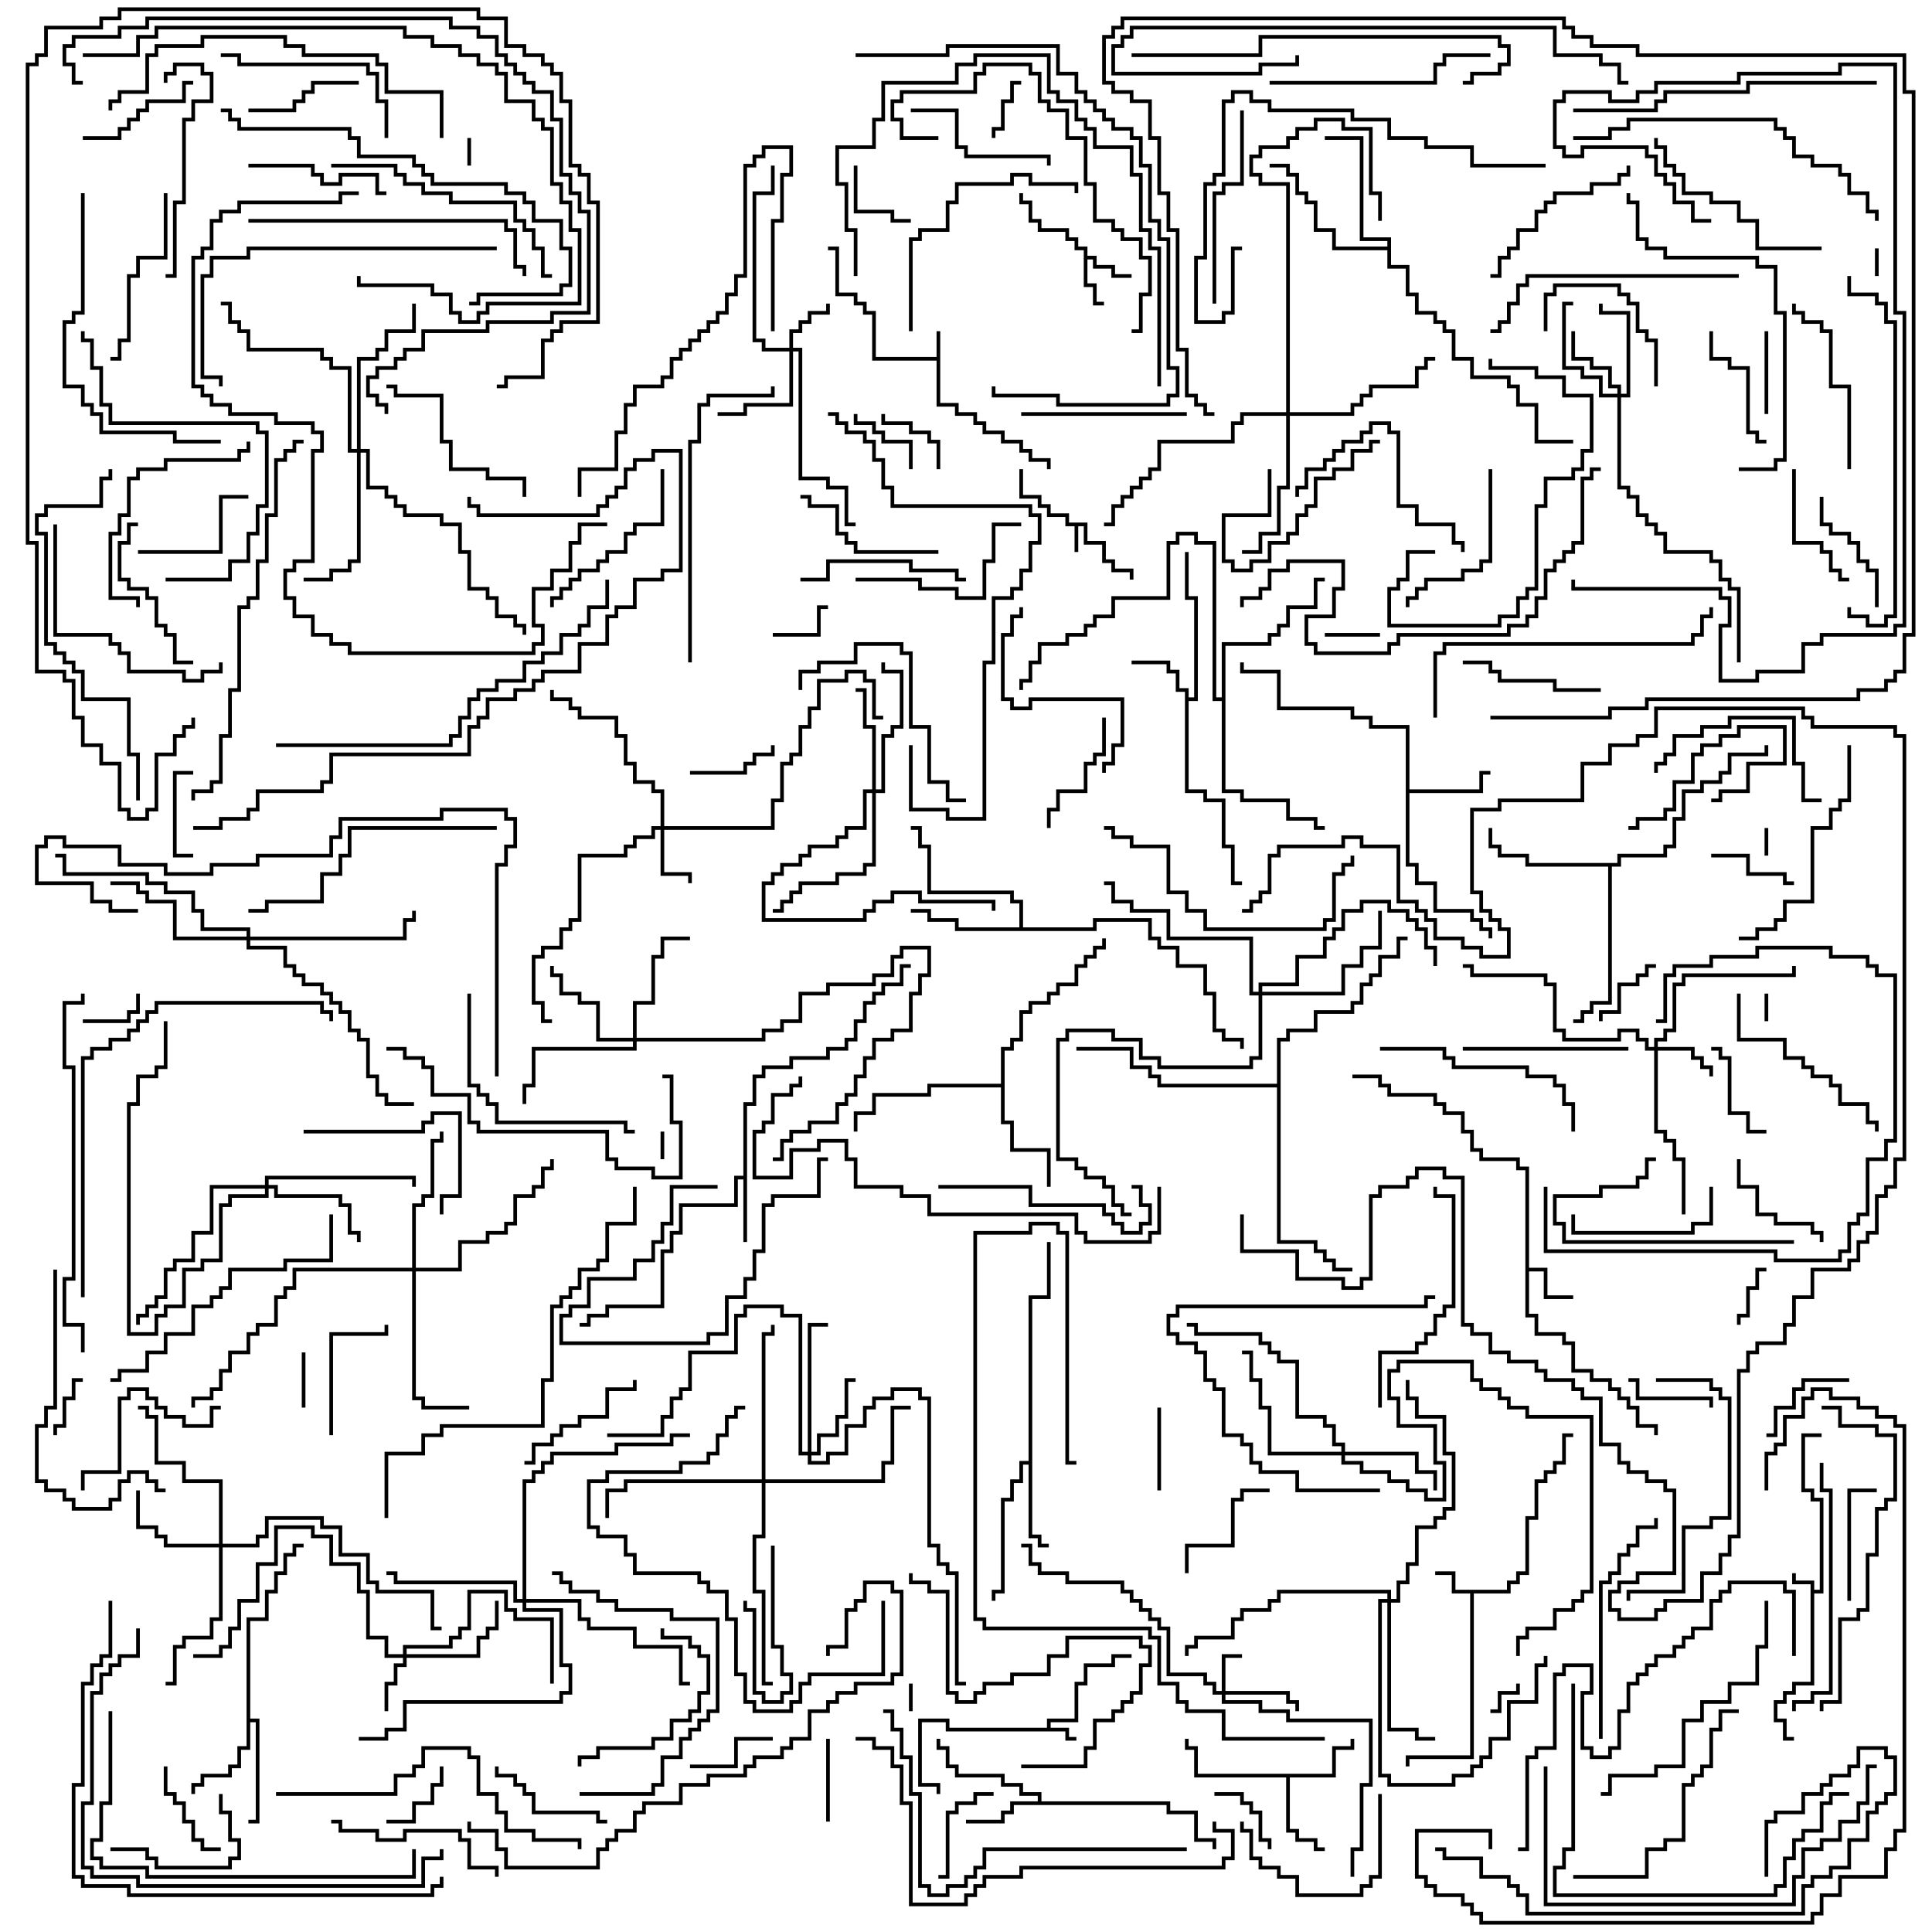 <svg version="1.1" width="105" height="105" xmlns="http://www.w3.org/2000/svg"><path d="M98.4,86.1L97.4,86.1L97.4,85.5L97.6,85.5L97.6,85.9L98.6,85.9L98.6,86.4L98.9,86.4L98.9,81.6L98.4,81.6L98.4,81.1L97.9,81.1L97.9,77.9L99,77.9L99,78.1L98.1,78.1L98.1,80.9L98.6,80.9L98.6,81.4L99.1,81.4L99.1,86.6L98.6,86.6L98.6,91.6L97.6,91.6L97.6,92.1L97.1,92.1L97.1,92.6L96.6,92.6L96.6,93.4L97.1,93.4L97.1,94.4L97.5,94.4L97.5,94.6L96.9,94.6L96.9,93.6L96.4,93.6L96.4,92.4L96.9,92.4L96.9,91.9L97.4,91.9L97.4,91.4L98.4,91.4z" stroke="none"/><path d="M50.9,19.4L50.9,18L51.1,18L51.1,21.9L52.1,21.9L52.1,22.4L53.1,22.4L53.1,22.9L53.6,22.9L53.6,23.4L54.6,23.4L54.6,23.9L55.6,23.9L55.6,24.4L56.1,24.4L56.1,24.9L57.1,24.9L57.1,25.5L56.9,25.5L56.9,25.1L55.9,25.1L55.9,24.6L55.4,24.6L55.4,24.1L54.4,24.1L54.4,23.6L53.4,23.6L53.4,23.1L52.9,23.1L52.9,22.6L51.9,22.6L51.9,22.1L50.9,22.1L50.9,19.6L47.4,19.6L47.4,17.1L46.9,17.1L46.9,16.6L46.4,16.6L46.4,16.1L45.4,16.1L45.4,13.6L45,13.6L45,13.4L45.6,13.4L45.6,15.9L46.6,15.9L46.6,16.4L47.1,16.4L47.1,16.9L47.6,16.9L47.6,19.4z" stroke="none"/><path d="M59.1,28.4L59.1,29.4L60.1,29.4L60.1,30.4L60.6,30.4L60.6,30.9L61.6,30.9L61.6,31.5L61.4,31.5L61.4,31.1L60.4,31.1L60.4,30.6L59.9,30.6L59.9,29.6L58.9,29.6L58.9,28.6L58.6,28.6L58.6,30L58.4,30L58.4,28.6L57.9,28.6L57.9,28.1L56.9,28.1L56.9,27.6L56.4,27.6L56.4,27.1L55.4,27.1L55.4,25.5L55.6,25.5L55.6,26.9L56.6,26.9L56.6,27.4L57.1,27.4L57.1,27.9L58.1,27.9L58.1,28.4z" stroke="none"/><path d="M56.9,93.9L56.9,93.4L58.4,93.4L58.4,91.4L58.9,91.4L58.9,90.4L60.4,90.4L60.4,89.9L61.5,89.9L61.5,90.1L60.6,90.1L60.6,90.6L59.1,90.6L59.1,91.6L58.6,91.6L58.6,93.6L57.1,93.6L57.1,93.9L58.1,93.9L58.1,94.4L58.5,94.4L58.5,94.6L57.9,94.6L57.9,94.1L51.4,94.1L51.4,93.6L50.1,93.6L50.1,96.9L51.1,96.9L51.1,97.5L50.9,97.5L50.9,97.1L49.9,97.1L49.9,93.4L51.6,93.4L51.6,93.9z" stroke="none"/><path d="M81.9,86.4L81.9,85.9L82.4,85.9L82.4,85.4L82.9,85.4L82.9,82.4L83.4,82.4L83.4,80.4L83.9,80.4L83.9,79.9L84.4,79.9L84.4,79.4L84.9,79.4L84.9,77.9L85.5,77.9L85.5,78.1L85.1,78.1L85.1,79.6L84.6,79.6L84.6,80.1L84.1,80.1L84.1,80.6L83.6,80.6L83.6,82.6L83.1,82.6L83.1,85.6L82.6,85.6L82.6,86.1L82.1,86.1L82.1,86.6L80.1,86.6L80.1,95.6L76.6,95.6L76.6,96L76.4,96L76.4,95.4L79.9,95.4L79.9,86.6L78.9,86.6L78.9,85.6L78,85.6L78,85.4L79.1,85.4L79.1,86.4z" stroke="none"/><path d="M58.9,13.6L58.4,13.6L58.4,13.1L57.9,13.1L57.9,12.6L56.4,12.6L56.4,12.1L55.9,12.1L55.9,11.1L55.4,11.1L55.4,10.5L55.6,10.5L55.6,10.9L56.1,10.9L56.1,11.9L56.6,11.9L56.6,12.4L58.1,12.4L58.1,12.9L58.6,12.9L58.6,13.4L59.1,13.4L59.1,13.9L59.6,13.9L59.6,14.4L60.6,14.4L60.6,14.9L61.5,14.9L61.5,15.1L60.4,15.1L60.4,14.6L59.4,14.6L59.4,14.1L59.1,14.1L59.1,15.4L59.6,15.4L59.6,16.4L60,16.4L60,16.6L59.4,16.6L59.4,15.6L58.9,15.6z" stroke="none"/><path d="M82.9,63.6L82.4,63.6L82.4,63.1L80.4,63.1L80.4,62.6L79.9,62.6L79.9,61.6L79.4,61.6L79.4,60.6L78.4,60.6L78.4,60.1L77.9,60.1L77.9,59.6L75.4,59.6L75.4,59.1L74.9,59.1L74.9,58.6L73.5,58.6L73.5,58.4L75.1,58.4L75.1,58.9L75.6,58.9L75.6,59.4L78.1,59.4L78.1,59.9L78.6,59.9L78.6,60.4L79.6,60.4L79.6,61.4L80.1,61.4L80.1,62.4L80.6,62.4L80.6,62.9L82.6,62.9L82.6,63.4L83.1,63.4L83.1,68.9L84.1,68.9L84.1,70.4L85.5,70.4L85.5,70.6L83.9,70.6L83.9,69.1L83.1,69.1L83.1,71.4L83.6,71.4L83.6,72.4L85.1,72.4L85.1,72.9L85.6,72.9L85.6,74.4L86.6,74.4L86.6,74.9L87.6,74.9L87.6,75.4L88.1,75.4L88.1,75.9L88.6,75.9L88.6,76.4L89.1,76.4L89.1,77.4L90.1,77.4L90.1,78L89.9,78L89.9,77.6L88.9,77.6L88.9,76.6L88.4,76.6L88.4,76.1L87.9,76.1L87.9,75.6L87.4,75.6L87.4,75.1L86.4,75.1L86.4,74.6L85.4,74.6L85.4,73.1L84.9,73.1L84.9,72.6L83.4,72.6L83.4,71.6L82.9,71.6z" stroke="none"/><path d="M40.4,63.9L40.4,59.9L40.9,59.9L40.9,58.4L41.4,58.4L41.4,57.9L42.9,57.9L42.9,57.4L44.9,57.4L44.9,56.9L45.9,56.9L45.9,56.4L46.4,56.4L46.4,55.4L46.9,55.4L46.9,54.4L47.4,54.4L47.4,53.9L47.9,53.9L47.9,53.4L48.9,53.4L48.9,52.4L49.5,52.4L49.5,52.6L49.1,52.6L49.1,53.6L48.1,53.6L48.1,54.1L47.6,54.1L47.6,54.6L47.1,54.6L47.1,55.6L46.6,55.6L46.6,56.6L46.1,56.6L46.1,57.1L45.1,57.1L45.1,57.6L43.1,57.6L43.1,58.1L41.6,58.1L41.6,58.6L41.1,58.6L41.1,60.1L40.6,60.1L40.6,67.5L40.4,67.5L40.4,64.1L40.1,64.1L40.1,65.6L37.1,65.6L37.1,67.1L36.6,67.1L36.6,68.1L36.1,68.1L36.1,71.1L33.1,71.1L33.1,71.6L32.1,71.6L32.1,72.1L31.5,72.1L31.5,71.9L31.9,71.9L31.9,71.4L32.9,71.4L32.9,70.9L35.9,70.9L35.9,67.9L36.4,67.9L36.4,66.9L36.9,66.9L36.9,65.4L39.9,65.4L39.9,63.9z" stroke="none"/><path d="M64.4,37.6L63.9,37.6L63.9,36.6L63.4,36.6L63.4,36.1L61.5,36.1L61.5,35.9L63.6,35.9L63.6,36.4L64.1,36.4L64.1,37.4L64.6,37.4L64.6,37.9L64.9,37.9L64.9,32.6L64.4,32.6L64.4,30L64.6,30L64.6,32.4L65.1,32.4L65.1,38.1L64.6,38.1L64.6,42.9L65.6,42.9L65.6,43.4L66.6,43.4L66.6,45.9L67.1,45.9L67.1,47.9L67.5,47.9L67.5,48.1L66.9,48.1L66.9,46.1L66.4,46.1L66.4,43.6L65.4,43.6L65.4,43.1L64.4,43.1z" stroke="none"/><path d="M72.4,96.4L72.4,94.9L73.4,94.9L73.4,94.5L73.6,94.5L73.6,95.1L72.6,95.1L72.6,96.6L70.1,96.6L70.1,99.4L70.6,99.4L70.6,99.9L71.6,99.9L71.6,100.4L72,100.4L72,100.6L71.4,100.6L71.4,100.1L70.4,100.1L70.4,99.6L69.9,99.6L69.9,96.6L64.9,96.6L64.9,95.1L64.4,95.1L64.4,94.5L64.6,94.5L64.6,94.9L65.1,94.9L65.1,96.4z" stroke="none"/><path d="M56.4,97.9L56.4,97.6L55.4,97.6L55.4,97.1L54.4,97.1L54.4,96.6L51.9,96.6L51.9,96.1L51.4,96.1L51.4,95.1L50.9,95.1L50.9,94.5L51.1,94.5L51.1,94.9L51.6,94.9L51.6,95.9L52.1,95.9L52.1,96.4L54.6,96.4L54.6,96.9L55.6,96.9L55.6,97.4L56.6,97.4L56.6,97.9L63.6,97.9L63.6,98.4L65.1,98.4L65.1,99.9L66.1,99.9L66.1,100.5L65.9,100.5L65.9,100.1L64.9,100.1L64.9,98.6L63.4,98.6L63.4,98.1L55.1,98.1L55.1,98.6L54.6,98.6L54.6,99.1L52.5,99.1L52.5,98.9L54.4,98.9L54.4,98.4L54.9,98.4L54.9,97.9z" stroke="none"/><path d="M55.9,79.4L55.9,70.4L56.9,70.4L56.9,67.5L57.1,67.5L57.1,70.6L56.1,70.6L56.1,83.4L56.6,83.4L56.6,83.9L57,83.9L57,84.1L56.4,84.1L56.4,83.6L55.9,83.6L55.9,79.6L55.6,79.6L55.6,80.6L55.1,80.6L55.1,81.6L54.6,81.6L54.6,86.6L54.1,86.6L54.1,87L53.9,87L53.9,86.4L54.4,86.4L54.4,81.4L54.9,81.4L54.9,80.4L55.4,80.4L55.4,79.4z" stroke="none"/><path d="M76.4,39.6L74.4,39.6L74.4,39.1L73.4,39.1L73.4,38.6L69.4,38.6L69.4,36.6L67.4,36.6L67.4,36L67.6,36L67.6,36.4L69.6,36.4L69.6,38.4L73.6,38.4L73.6,38.9L74.6,38.9L74.6,39.4L76.6,39.4L76.6,42.9L80.4,42.9L80.4,41.9L81,41.9L81,42.1L80.6,42.1L80.6,43.1L76.6,43.1L76.6,46.9L77.1,46.9L77.1,47.9L78.1,47.9L78.1,49.4L80.1,49.4L80.1,49.9L80.6,49.9L80.6,50.4L81.1,50.4L81.1,51L80.9,51L80.9,50.6L80.4,50.6L80.4,50.1L79.9,50.1L79.9,49.6L77.9,49.6L77.9,48.1L76.9,48.1L76.9,47.1L76.4,47.1z" stroke="none"/><path d="M13.4,87.9L14.4,87.9L14.4,86.4L14.9,86.4L14.9,85.4L15.4,85.4L15.4,84.4L15.9,84.4L15.9,83.9L16.5,83.9L16.5,84.1L16.1,84.1L16.1,84.6L15.6,84.6L15.6,85.6L15.1,85.6L15.1,86.6L14.6,86.6L14.6,88.1L13.6,88.1L13.6,93.4L14.1,93.4L14.1,99.1L13.5,99.1L13.5,98.9L13.9,98.9L13.9,93.6L13.6,93.6L13.6,95.1L13.1,95.1L13.1,96.1L12.6,96.1L12.6,96.6L11.1,96.6L11.1,97.1L10.6,97.1L10.6,97.5L10.4,97.5L10.4,96.9L10.9,96.9L10.9,96.4L12.4,96.4L12.4,95.9L12.9,95.9L12.9,94.9L13.4,94.9z" stroke="none"/><path d="M54.4,58.9L54.4,56.9L54.9,56.9L54.9,56.4L55.4,56.4L55.4,54.9L55.9,54.9L55.9,54.4L56.9,54.4L56.9,53.9L57.4,53.9L57.4,53.4L58.4,53.4L58.4,52.4L58.9,52.4L58.9,51.9L59.4,51.9L59.4,51.4L59.9,51.4L59.9,51L60.1,51L60.1,51.6L59.6,51.6L59.6,52.1L59.1,52.1L59.1,52.6L58.6,52.6L58.6,53.6L57.6,53.6L57.6,54.1L57.1,54.1L57.1,54.6L56.1,54.6L56.1,55.1L55.6,55.1L55.6,56.6L55.1,56.6L55.1,57.1L54.6,57.1L54.6,60.9L55.1,60.9L55.1,62.4L57.1,62.4L57.1,64.5L56.9,64.5L56.9,62.6L54.9,62.6L54.9,61.1L54.4,61.1L54.4,59.1L50.6,59.1L50.6,59.6L47.6,59.6L47.6,60.6L46.6,60.6L46.6,61.5L46.4,61.5L46.4,60.4L47.4,60.4L47.4,59.4L50.4,59.4L50.4,58.9z" stroke="none"/><path d="M55.4,50.4L55.4,49.1L54.9,49.1L54.9,48.6L50.4,48.6L50.4,46.1L49.9,46.1L49.9,45.1L49.5,45.1L49.5,44.9L50.1,44.9L50.1,45.9L50.6,45.9L50.6,48.4L55.1,48.4L55.1,48.9L55.6,48.9L55.6,50.4L59.4,50.4L59.4,49.9L62.6,49.9L62.6,50.9L63.1,50.9L63.1,51.4L64.1,51.4L64.1,52.4L65.6,52.4L65.6,53.9L66.1,53.9L66.1,55.9L66.6,55.9L66.6,56.4L67.6,56.4L67.6,57L67.4,57L67.4,56.6L66.4,56.6L66.4,56.1L65.9,56.1L65.9,54.1L65.4,54.1L65.4,52.6L63.9,52.6L63.9,51.6L62.9,51.6L62.9,51.1L62.4,51.1L62.4,50.1L59.6,50.1L59.6,50.6L51.9,50.6L51.9,50.1L50.4,50.1L50.4,49.6L49.5,49.6L49.5,49.4L50.6,49.4L50.6,49.9L52.1,49.9L52.1,50.4z" stroke="none"/><path d="M87.9,46.9L87.9,46.4L90.4,46.4L90.4,45.9L90.9,45.9L90.9,44.4L91.4,44.4L91.4,42.9L92.4,42.9L92.4,42.4L93.4,42.4L93.4,41.9L93.9,41.9L93.9,40.9L95.9,40.9L95.9,40.5L96.1,40.5L96.1,41.1L94.1,41.1L94.1,42.1L93.6,42.1L93.6,42.6L92.6,42.6L92.6,43.1L91.6,43.1L91.6,44.6L91.1,44.6L91.1,46.1L90.6,46.1L90.6,46.6L88.1,46.6L88.1,47.1L87.6,47.1L87.6,54.6L86.6,54.6L86.6,55.1L86.1,55.1L86.1,55.6L85.5,55.6L85.5,55.4L85.9,55.4L85.9,54.9L86.4,54.9L86.4,54.4L87.4,54.4L87.4,47.1L82.9,47.1L82.9,46.6L81.4,46.6L81.4,46.1L80.9,46.1L80.9,45L81.1,45L81.1,45.9L81.6,45.9L81.6,46.4L83.1,46.4L83.1,46.9z" stroke="none"/><path d="M75.4,13.4L75.4,13.1L73.9,13.1L73.9,7.6L72,7.6L72,7.4L74.1,7.4L74.1,12.9L75.6,12.9L75.6,14.4L76.6,14.4L76.6,15.9L77.1,15.9L77.1,16.9L78.1,16.9L78.1,17.4L78.6,17.4L78.6,17.9L79.1,17.9L79.1,19.4L80.1,19.4L80.1,20.4L82.1,20.4L82.1,20.9L82.6,20.9L82.6,21.9L83.6,21.9L83.6,23.9L85.5,23.9L85.5,24.1L83.4,24.1L83.4,22.1L82.4,22.1L82.4,21.1L81.9,21.1L81.9,20.6L79.9,20.6L79.9,19.6L78.9,19.6L78.9,18.1L78.4,18.1L78.4,17.6L77.9,17.6L77.9,17.1L76.9,17.1L76.9,16.1L76.4,16.1L76.4,14.6L75.4,14.6L75.4,13.6L72.4,13.6L72.4,12.6L71.4,12.6L71.4,11.1L70.9,11.1L70.9,10.6L70.4,10.6L70.4,9.6L69.9,9.6L69.9,9.1L69,9.1L69,8.9L70.1,8.9L70.1,9.4L70.6,9.4L70.6,10.4L71.1,10.4L71.1,10.9L71.6,10.9L71.6,12.4L72.6,12.4L72.6,13.4z" stroke="none"/><path d="M66.4,37.9L66.4,34.9L68.9,34.9L68.9,34.4L69.4,34.4L69.4,33.9L69.9,33.9L69.9,32.9L71.4,32.9L71.4,31.4L72,31.4L72,31.6L71.6,31.6L71.6,33.1L70.1,33.1L70.1,34.1L69.6,34.1L69.6,34.6L69.1,34.6L69.1,35.1L66.6,35.1L66.6,42.9L67.6,42.9L67.6,43.4L70.1,43.4L70.1,44.4L71.6,44.4L71.6,44.9L72,44.9L72,45.1L71.4,45.1L71.4,44.6L69.9,44.6L69.9,43.6L67.4,43.6L67.4,43.1L66.4,43.1L66.4,38.1L65.9,38.1L65.9,29.6L64.9,29.6L64.9,29.1L64.1,29.1L64.1,29.6L63.6,29.6L63.6,32.6L60.6,32.6L60.6,33.6L59.6,33.6L59.6,34.1L59.1,34.1L59.1,34.6L58.1,34.6L58.1,35.1L56.6,35.1L56.6,36.1L56.1,36.1L56.1,37.1L55.6,37.1L55.6,37.5L55.4,37.5L55.4,36.9L55.9,36.9L55.9,35.9L56.4,35.9L56.4,34.9L57.9,34.9L57.9,34.4L58.9,34.4L58.9,33.9L59.4,33.9L59.4,33.4L60.4,33.4L60.4,32.4L63.4,32.4L63.4,29.4L63.9,29.4L63.9,28.9L65.1,28.9L65.1,29.4L66.1,29.4L66.1,37.9z" stroke="none"/><path d="M69.4,58.9L69.4,56.4L69.9,56.4L69.9,55.9L71.4,55.9L71.4,54.9L73.4,54.9L73.4,54.4L73.9,54.4L73.9,53.4L74.4,53.4L74.4,52.9L74.9,52.9L74.9,51.9L75.9,51.9L75.9,50.9L76.5,50.9L76.5,51.1L76.1,51.1L76.1,52.1L75.1,52.1L75.1,53.1L74.6,53.1L74.6,53.6L74.1,53.6L74.1,54.6L73.6,54.6L73.6,55.1L71.6,55.1L71.6,56.1L70.1,56.1L70.1,56.6L69.6,56.6L69.6,67.4L71.6,67.4L71.6,67.9L72.1,67.9L72.1,68.4L72.6,68.4L72.6,68.9L73.5,68.9L73.5,69.1L72.4,69.1L72.4,68.6L71.9,68.6L71.9,68.1L71.4,68.1L71.4,67.6L69.4,67.6L69.4,59.1L62.9,59.1L62.9,58.6L62.4,58.6L62.4,58.1L61.4,58.1L61.4,57.1L58.5,57.1L58.5,56.9L61.6,56.9L61.6,57.9L62.6,57.9L62.6,58.4L63.1,58.4L63.1,58.9z" stroke="none"/><path d="M66.4,91.9L66.4,89.9L67.5,89.9L67.5,90.1L66.6,90.1L66.6,91.9L70.1,91.9L70.1,92.4L70.6,92.4L70.6,93L70.4,93L70.4,92.6L69.9,92.6L69.9,92.1L66.6,92.1L66.6,92.4L68.6,92.4L68.6,92.9L70.1,92.9L70.1,93.4L74.6,93.4L74.6,97.1L74.1,97.1L74.1,100.6L73.6,100.6L73.6,102L73.4,102L73.4,100.4L73.9,100.4L73.9,96.9L74.4,96.9L74.4,93.6L69.9,93.6L69.9,93.1L68.4,93.1L68.4,92.6L66.4,92.6L66.4,92.1L65.9,92.1L65.9,91.6L65.4,91.6L65.4,91.1L63.4,91.1L63.4,88.6L62.9,88.6L62.9,88.1L62.4,88.1L62.4,87.6L61.9,87.6L61.9,87.1L61.4,87.1L61.4,86.6L60.9,86.6L60.9,86.1L57.9,86.1L57.9,85.6L56.4,85.6L56.4,85.1L55.9,85.1L55.9,84.1L55.5,84.1L55.5,83.9L56.1,83.9L56.1,84.9L56.6,84.9L56.6,85.4L58.1,85.4L58.1,85.9L61.1,85.9L61.1,86.4L61.6,86.4L61.6,86.9L62.1,86.9L62.1,87.4L62.6,87.4L62.6,87.9L63.1,87.9L63.1,88.4L63.6,88.4L63.6,90.9L65.6,90.9L65.6,91.4L66.1,91.4L66.1,91.9z" stroke="none"/><path d="M21.9,89.9L21.9,89.4L24.4,89.4L24.4,88.9L24.9,88.9L24.9,88.4L25.4,88.4L25.4,86.4L27.6,86.4L27.6,87.4L28.1,87.4L28.1,87.9L30.1,87.9L30.1,91.5L29.9,91.5L29.9,88.1L27.9,88.1L27.9,87.6L27.4,87.6L27.4,86.6L25.6,86.6L25.6,88.6L25.1,88.6L25.1,89.1L24.6,89.1L24.6,89.6L22.1,89.6L22.1,89.9L25.9,89.9L25.9,88.9L26.4,88.9L26.4,88.4L26.9,88.4L26.9,87L27.1,87L27.1,88.6L26.6,88.6L26.6,89.1L26.1,89.1L26.1,90.1L22.1,90.1L22.1,90.6L21.6,90.6L21.6,91.6L21.1,91.6L21.1,93L20.9,93L20.9,91.4L21.4,91.4L21.4,90.4L21.9,90.4L21.9,90.1L20.9,90.1L20.9,89.1L19.9,89.1L19.9,86.6L19.4,86.6L19.4,85.1L17.9,85.1L17.9,83.6L16.9,83.6L16.9,83.1L15.1,83.1L15.1,85.1L14.1,85.1L14.1,87.1L13.1,87.1L13.1,88.6L12.6,88.6L12.6,89.6L12.1,89.6L12.1,90.1L10.5,90.1L10.5,89.9L11.9,89.9L11.9,89.4L12.4,89.4L12.4,88.4L12.9,88.4L12.9,86.9L13.9,86.9L13.9,84.9L14.9,84.9L14.9,82.9L17.1,82.9L17.1,83.4L18.1,83.4L18.1,84.9L19.6,84.9L19.6,86.4L20.1,86.4L20.1,88.9L21.1,88.9L21.1,89.9z" stroke="none"/><path d="M42.9,18.9L42.9,17.9L43.4,17.9L43.4,17.4L43.9,17.4L43.9,16.9L44.9,16.9L44.9,16.5L45.1,16.5L45.1,17.1L44.1,17.1L44.1,17.6L43.6,17.6L43.6,18.1L43.1,18.1L43.1,18.9L43.6,18.9L43.6,25.9L45.1,25.9L45.1,26.4L46.1,26.4L46.1,28.4L46.5,28.4L46.5,28.6L45.9,28.6L45.9,26.6L44.9,26.6L44.9,26.1L43.4,26.1L43.4,19.1L43.1,19.1L43.1,22.1L40.6,22.1L40.6,22.6L39,22.6L39,22.4L40.4,22.4L40.4,21.9L42.9,21.9L42.9,19.1L41.4,19.1L41.4,18.6L40.9,18.6L40.9,10.4L41.9,10.4L41.9,9L42.1,9L42.1,10.6L41.1,10.6L41.1,18.4L41.6,18.4L41.6,18.9z" stroke="none"/><path d="M35.9,44.9L35.9,43.1L35.4,43.1L35.4,42.6L34.4,42.6L34.4,41.6L33.9,41.6L33.9,40.1L33.4,40.1L33.4,39.1L31.4,39.1L31.4,38.6L30.9,38.6L30.9,38.1L29.9,38.1L29.9,37.5L30.1,37.5L30.1,37.9L31.1,37.9L31.1,38.4L31.6,38.4L31.6,38.9L33.6,38.9L33.6,39.9L34.1,39.9L34.1,41.4L34.6,41.4L34.6,42.4L35.6,42.4L35.6,42.9L36.1,42.9L36.1,44.9L41.9,44.9L41.9,43.4L42.4,43.4L42.4,41.4L42.9,41.4L42.9,40.9L43.4,40.9L43.4,39.4L43.9,39.4L43.9,38.4L44.4,38.4L44.4,36.9L45.9,36.9L45.9,36.4L47.1,36.4L47.1,36.9L47.6,36.9L47.6,38.9L48,38.9L48,39.1L47.4,39.1L47.4,37.1L46.9,37.1L46.9,36.6L46.1,36.6L46.1,37.1L44.6,37.1L44.6,38.6L44.1,38.6L44.1,39.6L43.6,39.6L43.6,41.1L43.1,41.1L43.1,41.6L42.6,41.6L42.6,43.6L42.1,43.6L42.1,45.1L36.1,45.1L36.1,47.4L37.6,47.4L37.6,48L37.4,48L37.4,47.6L35.9,47.6L35.9,45.1L35.6,45.1L35.6,45.6L34.6,45.6L34.6,46.1L34.1,46.1L34.1,46.6L31.6,46.6L31.6,50.1L31.1,50.1L31.1,50.6L30.6,50.6L30.6,51.6L29.6,51.6L29.6,52.1L29.1,52.1L29.1,54.4L29.6,54.4L29.6,55.4L30,55.4L30,55.6L29.4,55.6L29.4,54.6L28.9,54.6L28.9,51.9L29.4,51.9L29.4,51.4L30.4,51.4L30.4,50.4L30.9,50.4L30.9,49.9L31.4,49.9L31.4,46.4L33.9,46.4L33.9,45.9L34.4,45.9L34.4,45.4L35.4,45.4L35.4,44.9z" stroke="none"/><path d="M89.9,56.9L89.9,56.4L90.4,56.4L90.4,55.9L90.9,55.9L90.9,53.4L91.4,53.4L91.4,52.9L97.4,52.9L97.4,52.5L97.6,52.5L97.6,53.1L91.6,53.1L91.6,53.6L91.1,53.6L91.1,56.1L90.6,56.1L90.6,56.6L90.1,56.6L90.1,56.9L92.1,56.9L92.1,57.4L92.6,57.4L92.6,57.9L93.1,57.9L93.1,58.5L92.9,58.5L92.9,58.1L92.4,58.1L92.4,57.6L91.9,57.6L91.9,57.1L90.1,57.1L90.1,61.4L90.6,61.4L90.6,61.9L91.1,61.9L91.1,62.9L91.6,62.9L91.6,66L91.4,66L91.4,63.1L90.9,63.1L90.9,62.1L90.4,62.1L90.4,61.6L89.9,61.6L89.9,57.1L89.4,57.1L89.4,56.6L88.9,56.6L88.9,56.1L88.1,56.1L88.1,56.6L84.9,56.6L84.9,56.1L84.4,56.1L84.4,53.6L83.9,53.6L83.9,53.1L79.9,53.1L79.9,52.6L79.5,52.6L79.5,52.4L80.1,52.4L80.1,52.9L84.1,52.9L84.1,53.4L84.6,53.4L84.6,55.9L85.1,55.9L85.1,56.4L87.9,56.4L87.9,55.9L89.1,55.9L89.1,56.4L89.6,56.4L89.6,56.9z" stroke="none"/><path d="M87.9,21.4L87.9,21.1L87.4,21.1L87.4,20.1L86.4,20.1L86.4,19.6L85.4,19.6L85.4,18L85.6,18L85.6,19.4L86.6,19.4L86.6,19.9L87.6,19.9L87.6,20.9L88.1,20.9L88.1,21.4L88.4,21.4L88.4,17.1L86.9,17.1L86.9,16.5L87.1,16.5L87.1,16.9L88.6,16.9L88.6,21.6L88.1,21.6L88.1,26.4L88.6,26.4L88.6,26.9L89.1,26.9L89.1,27.9L89.6,27.9L89.6,28.4L90.1,28.4L90.1,28.9L90.6,28.9L90.6,29.9L93.1,29.9L93.1,30.4L93.6,30.4L93.6,31.4L94.1,31.4L94.1,31.9L94.6,31.9L94.6,36L94.4,36L94.4,32.1L93.9,32.1L93.9,31.6L93.4,31.6L93.4,30.6L92.9,30.6L92.9,30.1L90.4,30.1L90.4,29.1L89.9,29.1L89.9,28.6L89.4,28.6L89.4,28.1L88.9,28.1L88.9,27.1L88.4,27.1L88.4,26.6L87.9,26.6L87.9,21.6L86.9,21.6L86.9,20.6L85.9,20.6L85.9,20.1L84.9,20.1L84.9,16.4L85.5,16.4L85.5,16.6L85.1,16.6L85.1,19.9L86.1,19.9L86.1,20.4L87.1,20.4L87.1,21.4z" stroke="none"/><path d="M43.9,78.9L43.9,71.9L45,71.9L45,72.1L44.1,72.1L44.1,78.9L44.4,78.9L44.4,77.9L45.4,77.9L45.4,76.9L45.9,76.9L45.9,74.9L46.5,74.9L46.5,75.1L46.1,75.1L46.1,77.1L45.6,77.1L45.6,78.1L44.6,78.1L44.6,79.1L44.1,79.1L44.1,79.4L44.9,79.4L44.9,78.9L45.9,78.9L45.9,77.4L46.9,77.4L46.9,76.4L47.4,76.4L47.4,75.9L48.4,75.9L48.4,75.4L50.1,75.4L50.1,75.9L50.6,75.9L50.6,83.9L51.1,83.9L51.1,84.9L51.6,84.9L51.6,85.4L52.1,85.4L52.1,91.4L52.5,91.4L52.5,91.6L51.9,91.6L51.9,85.6L51.4,85.6L51.4,85.1L50.9,85.1L50.9,84.1L50.4,84.1L50.4,76.1L49.9,76.1L49.9,75.6L48.6,75.6L48.6,76.1L47.6,76.1L47.6,76.6L47.1,76.6L47.1,77.6L46.1,77.6L46.1,79.1L45.1,79.1L45.1,79.6L43.9,79.6L43.9,79.1L43.4,79.1L43.4,71.6L42.4,71.6L42.4,71.1L40.6,71.1L40.6,71.6L40.1,71.6L40.1,73.6L37.6,73.6L37.6,75.6L37.1,75.6L37.1,76.1L36.6,76.1L36.6,77.1L36.1,77.1L36.1,78.1L33,78.1L33,77.9L35.9,77.9L35.9,76.9L36.4,76.9L36.4,75.9L36.9,75.9L36.9,75.4L37.4,75.4L37.4,73.4L39.9,73.4L39.9,71.4L40.4,71.4L40.4,70.9L42.6,70.9L42.6,71.4L43.6,71.4L43.6,78.9z" stroke="none"/><path d="M72.9,78.9L72.9,78.6L72.4,78.6L72.4,77.6L71.9,77.6L71.9,77.1L70.4,77.1L70.4,74.1L69.4,74.1L69.4,73.6L68.9,73.6L68.9,73.1L68.4,73.1L68.4,72.6L64.9,72.6L64.9,72.1L64.5,72.1L64.5,71.9L65.1,71.9L65.1,72.4L68.6,72.4L68.6,72.9L69.1,72.9L69.1,73.4L69.6,73.4L69.6,73.9L70.6,73.9L70.6,76.9L72.1,76.9L72.1,77.4L72.6,77.4L72.6,78.4L73.1,78.4L73.1,78.9L77.1,78.9L77.1,79.9L78.1,79.9L78.1,81L77.9,81L77.9,80.1L76.9,80.1L76.9,79.1L73.1,79.1L73.1,79.4L74.1,79.4L74.1,79.9L75.6,79.9L75.6,80.4L76.6,80.4L76.6,80.9L77.6,80.9L77.6,81.4L78.4,81.4L78.4,79.6L77.9,79.6L77.9,77.6L75.9,77.6L75.9,76.1L75.4,76.1L75.4,74.4L75.9,74.4L75.9,73.9L80.1,73.9L80.1,74.9L80.6,74.9L80.6,75.4L81.6,75.4L81.6,75.9L82.1,75.9L82.1,76.4L83.1,76.4L83.1,76.9L86.6,76.9L86.6,86.6L86.1,86.6L86.1,87.1L85.6,87.1L85.6,87.6L84.6,87.6L84.6,88.6L83.1,88.6L83.1,89.1L82.6,89.1L82.6,90L82.4,90L82.4,88.9L82.9,88.9L82.9,88.4L84.4,88.4L84.4,87.4L85.4,87.4L85.4,86.9L85.9,86.9L85.9,86.4L86.4,86.4L86.4,77.1L82.9,77.1L82.9,76.6L81.9,76.6L81.9,76.1L81.4,76.1L81.4,75.6L80.4,75.6L80.4,75.1L79.9,75.1L79.9,74.1L76.1,74.1L76.1,74.6L75.6,74.6L75.6,75.9L76.1,75.9L76.1,77.4L78.1,77.4L78.1,79.4L78.6,79.4L78.6,81.6L77.4,81.6L77.4,81.1L76.4,81.1L76.4,80.6L75.4,80.6L75.4,80.1L73.9,80.1L73.9,79.6L72.9,79.6L72.9,79.1L68.9,79.1L68.9,76.6L68.4,76.6L68.4,75.1L67.9,75.1L67.9,73.6L67.5,73.6L67.5,73.4L68.1,73.4L68.1,74.9L68.6,74.9L68.6,76.4L69.1,76.4L69.1,78.9z" stroke="none"/><path d="M11.9,83.9L11.9,80.6L9.9,80.6L9.9,79.6L8.4,79.6L8.4,77.1L7.9,77.1L7.9,76.6L7.5,76.6L7.5,76.4L8.1,76.4L8.1,76.9L8.6,76.9L8.6,79.4L10.1,79.4L10.1,80.4L12.1,80.4L12.1,83.9L13.9,83.9L13.9,83.4L14.4,83.4L14.4,82.4L17.6,82.4L17.6,82.9L18.6,82.9L18.6,84.4L20.1,84.4L20.1,85.9L20.6,85.9L20.6,86.4L23.6,86.4L23.6,88.4L24,88.4L24,88.6L23.4,88.6L23.4,86.6L20.4,86.6L20.4,86.1L19.9,86.1L19.9,84.6L18.4,84.6L18.4,83.1L17.4,83.1L17.4,82.6L14.6,82.6L14.6,83.6L14.1,83.6L14.1,84.1L12.1,84.1L12.1,88.1L11.6,88.1L11.6,89.1L10.1,89.1L10.1,89.6L9.6,89.6L9.6,91.6L9,91.6L9,91.4L9.4,91.4L9.4,89.4L9.9,89.4L9.9,88.9L11.4,88.9L11.4,87.9L11.9,87.9L11.9,84.1L8.9,84.1L8.9,83.6L8.4,83.6L8.4,83.1L7.4,83.1L7.4,81L7.6,81L7.6,82.9L8.6,82.9L8.6,83.4L9.1,83.4L9.1,83.9z" stroke="none"/><path d="M47.4,42.9L47.4,39.6L46.9,39.6L46.9,37.6L46.5,37.6L46.5,37.4L47.1,37.4L47.1,39.4L47.6,39.4L47.6,42.9L47.9,42.9L47.9,39.9L48.4,39.9L48.4,39.4L48.9,39.4L48.9,36.6L47.9,36.6L47.9,36L48.1,36L48.1,36.4L49.1,36.4L49.1,39.6L48.6,39.6L48.6,40.1L48.1,40.1L48.1,43.1L47.6,43.1L47.6,47.1L47.1,47.1L47.1,47.6L45.6,47.6L45.6,48.1L43.6,48.1L43.6,48.6L43.1,48.6L43.1,49.1L42.6,49.1L42.6,49.6L42,49.6L42,49.4L42.4,49.4L42.4,48.9L42.9,48.9L42.9,48.4L43.4,48.4L43.4,47.9L45.4,47.9L45.4,47.4L46.9,47.4L46.9,46.9L47.4,46.9L47.4,43.1L47.1,43.1L47.1,45.1L46.1,45.1L46.1,45.6L45.6,45.6L45.6,46.1L44.1,46.1L44.1,46.6L43.6,46.6L43.6,47.1L42.6,47.1L42.6,47.6L42.1,47.6L42.1,48.1L41.6,48.1L41.6,49.9L46.9,49.9L46.9,49.4L47.4,49.4L47.4,48.9L48.4,48.9L48.4,48.4L50.1,48.4L50.1,48.9L54.1,48.9L54.1,49.5L53.9,49.5L53.9,49.1L49.9,49.1L49.9,48.6L48.6,48.6L48.6,49.1L47.6,49.1L47.6,49.6L47.1,49.6L47.1,50.1L41.4,50.1L41.4,47.9L41.9,47.9L41.9,47.4L42.4,47.4L42.4,46.9L43.4,46.9L43.4,46.4L43.9,46.4L43.9,45.9L45.4,45.9L45.4,45.4L45.9,45.4L45.9,44.9L46.9,44.9L46.9,42.9z" stroke="none"/><path d="M14.4,64.4L14.4,63.9L22.6,63.9L22.6,64.5L22.4,64.5L22.4,64.1L14.6,64.1L14.6,64.4L15.1,64.4L15.1,64.9L18.6,64.9L18.6,65.4L19.1,65.4L19.1,66.9L19.6,66.9L19.6,67.5L19.4,67.5L19.4,67.1L18.9,67.1L18.9,65.6L18.4,65.6L18.4,65.1L14.9,65.1L14.9,64.6L14.6,64.6L14.6,65.1L12.6,65.1L12.6,65.6L12.1,65.6L12.1,68.6L11.1,68.6L11.1,69.1L10.1,69.1L10.1,71.1L9.1,71.1L9.1,71.6L8.6,71.6L8.6,72.6L6.9,72.6L6.9,59.9L7.4,59.9L7.4,58.4L8.4,58.4L8.4,57.9L8.9,57.9L8.9,55.5L9.1,55.5L9.1,58.1L8.6,58.1L8.6,58.6L7.6,58.6L7.6,60.1L7.1,60.1L7.1,72.4L8.4,72.4L8.4,71.4L8.9,71.4L8.9,70.9L9.9,70.9L9.9,68.9L10.9,68.9L10.9,68.4L11.9,68.4L11.9,65.4L12.4,65.4L12.4,64.9L14.4,64.9L14.4,64.6L11.6,64.6L11.6,67.1L10.6,67.1L10.6,68.6L9.6,68.6L9.6,69.1L9.1,69.1L9.1,70.6L8.6,70.6L8.6,71.1L8.1,71.1L8.1,71.6L7.6,71.6L7.6,72L7.4,72L7.4,71.4L7.9,71.4L7.9,70.9L8.4,70.9L8.4,70.4L8.9,70.4L8.9,68.9L9.4,68.9L9.4,68.4L10.4,68.4L10.4,66.9L11.4,66.9L11.4,64.4z" stroke="none"/><path d="M34.4,56.4L34.4,54.4L35.4,54.4L35.4,51.9L35.9,51.9L35.9,50.9L37.5,50.9L37.5,51.1L36.1,51.1L36.1,52.1L35.6,52.1L35.6,54.6L34.6,54.6L34.6,56.4L41.4,56.4L41.4,55.9L42.4,55.9L42.4,55.4L43.4,55.4L43.4,53.9L44.9,53.9L44.9,53.4L47.4,53.4L47.4,52.9L48.4,52.9L48.4,51.9L48.9,51.9L48.9,51.4L50.6,51.4L50.6,53.1L50.1,53.1L50.1,54.1L49.6,54.1L49.6,56.1L48.6,56.1L48.6,56.6L47.6,56.6L47.6,57.6L47.1,57.6L47.1,58.6L46.6,58.6L46.6,59.6L46.1,59.6L46.1,60.1L45.6,60.1L45.6,61.1L44.1,61.1L44.1,61.6L43.1,61.6L43.1,62.1L42.6,62.1L42.6,63.1L42,63.1L42,62.9L42.4,62.9L42.4,61.9L42.9,61.9L42.9,61.4L43.9,61.4L43.9,60.9L45.4,60.9L45.4,59.9L45.9,59.9L45.9,59.4L46.4,59.4L46.4,58.4L46.9,58.4L46.9,57.4L47.4,57.4L47.4,56.4L48.4,56.4L48.4,55.9L49.4,55.9L49.4,53.9L49.9,53.9L49.9,52.9L50.4,52.9L50.4,51.6L49.1,51.6L49.1,52.1L48.6,52.1L48.6,53.1L47.6,53.1L47.6,53.6L45.1,53.6L45.1,54.1L43.6,54.1L43.6,55.6L42.6,55.6L42.6,56.1L41.6,56.1L41.6,56.6L34.6,56.6L34.6,57.1L29.1,57.1L29.1,59.1L28.6,59.1L28.6,60L28.4,60L28.4,58.9L28.9,58.9L28.9,56.9L34.4,56.9L34.4,56.6L32.4,56.6L32.4,54.6L31.4,54.6L31.4,54.1L30.4,54.1L30.4,53.1L29.9,53.1L29.9,52.5L30.1,52.5L30.1,52.9L30.6,52.9L30.6,53.9L31.6,53.9L31.6,54.4L32.6,54.4L32.6,56.4z" stroke="none"/><path d="M19.4,24.4L19.4,19.4L20.4,19.4L20.4,18.9L20.9,18.9L20.9,17.9L22.4,17.9L22.4,16.5L22.6,16.5L22.6,18.1L21.1,18.1L21.1,19.1L20.6,19.1L20.6,19.6L19.6,19.6L19.6,24.4L20.1,24.4L20.1,26.4L21.1,26.4L21.1,26.9L21.6,26.9L21.6,27.4L22.1,27.4L22.1,27.9L24.1,27.9L24.1,28.4L25.1,28.4L25.1,29.9L25.6,29.9L25.6,31.9L26.6,31.9L26.6,32.4L27.1,32.4L27.1,33.4L28.1,33.4L28.1,33.9L28.6,33.9L28.6,34.5L28.4,34.5L28.4,34.1L27.9,34.1L27.9,33.6L26.9,33.6L26.9,32.6L26.4,32.6L26.4,32.1L25.4,32.1L25.4,30.1L24.9,30.1L24.9,28.6L23.9,28.6L23.9,28.1L21.9,28.1L21.9,27.6L21.4,27.6L21.4,27.1L20.9,27.1L20.9,26.6L19.9,26.6L19.9,24.6L19.6,24.6L19.6,30.6L19.1,30.6L19.1,31.1L18.1,31.1L18.1,31.6L16.5,31.6L16.5,31.4L17.9,31.4L17.9,30.9L18.9,30.9L18.9,30.4L19.4,30.4L19.4,24.6L18.9,24.6L18.9,20.1L17.9,20.1L17.9,19.6L17.4,19.6L17.4,19.1L13.4,19.1L13.4,18.1L12.9,18.1L12.9,17.6L12.4,17.6L12.4,16.6L12,16.6L12,16.4L12.6,16.4L12.6,17.4L13.1,17.4L13.1,17.9L13.6,17.9L13.6,18.9L17.6,18.9L17.6,19.4L18.1,19.4L18.1,19.9L19.1,19.9L19.1,24.4z" stroke="none"/><path d="M22.4,68.9L22.4,65.4L22.9,65.4L22.9,64.9L23.4,64.9L23.4,61.9L23.9,61.9L23.9,61.5L24.1,61.5L24.1,62.1L23.6,62.1L23.6,65.1L23.1,65.1L23.1,65.6L22.6,65.6L22.6,68.9L24.9,68.9L24.9,67.4L26.4,67.4L26.4,66.9L27.4,66.9L27.4,66.4L27.9,66.4L27.9,64.9L28.9,64.9L28.9,64.4L29.4,64.4L29.4,63.4L29.9,63.4L29.9,63L30.1,63L30.1,63.6L29.6,63.6L29.6,64.6L29.1,64.6L29.1,65.1L28.1,65.1L28.1,66.6L27.6,66.6L27.6,67.1L26.6,67.1L26.6,67.6L25.1,67.6L25.1,69.1L22.6,69.1L22.6,75.9L23.1,75.9L23.1,76.4L25.5,76.4L25.5,76.6L22.9,76.6L22.9,76.1L22.4,76.1L22.4,69.1L16.1,69.1L16.1,70.1L15.6,70.1L15.6,70.6L15.1,70.6L15.1,72.1L14.1,72.1L14.1,72.6L13.6,72.6L13.6,73.6L12.6,73.6L12.6,74.6L12.1,74.6L12.1,75.6L11.6,75.6L11.6,76.1L10.6,76.1L10.6,76.5L10.4,76.5L10.4,75.9L11.4,75.9L11.4,75.4L11.9,75.4L11.9,74.4L12.4,74.4L12.4,73.4L13.4,73.4L13.4,72.4L13.9,72.4L13.9,71.9L14.9,71.9L14.9,70.4L15.4,70.4L15.4,69.9L15.9,69.9L15.9,68.9z" stroke="none"/><path d="M28.4,86.9L28.4,80.4L28.9,80.4L28.9,79.9L29.4,79.9L29.4,79.4L29.9,79.4L29.9,78.9L33.4,78.9L33.4,78.4L36.4,78.4L36.4,77.9L37.5,77.9L37.5,78.1L36.6,78.1L36.6,78.6L33.6,78.6L33.6,79.1L30.1,79.1L30.1,79.6L29.6,79.6L29.6,80.1L29.1,80.1L29.1,80.6L28.6,80.6L28.6,86.9L31.6,86.9L31.6,87.9L32.1,87.9L32.1,88.4L34.6,88.4L34.6,89.4L37.1,89.4L37.1,91.4L37.5,91.4L37.5,91.6L36.9,91.6L36.9,89.6L34.4,89.6L34.4,88.6L31.9,88.6L31.9,88.1L31.4,88.1L31.4,87.1L28.6,87.1L28.6,87.4L30.6,87.4L30.6,90.4L31.1,90.4L31.1,92.1L30.6,92.1L30.6,92.6L22.1,92.6L22.1,94.1L21.1,94.1L21.1,94.6L19.5,94.6L19.5,94.4L20.9,94.4L20.9,93.9L21.9,93.9L21.9,92.4L30.4,92.4L30.4,91.9L30.9,91.9L30.9,90.6L30.4,90.6L30.4,87.6L28.4,87.6L28.4,87.1L27.9,87.1L27.9,86.1L21.4,86.1L21.4,85.6L21,85.6L21,85.4L21.6,85.4L21.6,85.9L28.1,85.9L28.1,86.9z" stroke="none"/><path d="M68.4,53.9L68.4,53.4L70.4,53.4L70.4,51.9L71.9,51.9L71.9,50.9L72.4,50.9L72.4,50.4L72.9,50.4L72.9,49.4L73.9,49.4L73.9,48.9L75.6,48.9L75.6,49.4L76.6,49.4L76.6,49.9L77.1,49.9L77.1,50.4L77.6,50.4L77.6,51.4L78.1,51.4L78.1,52.5L77.9,52.5L77.9,51.6L77.4,51.6L77.4,50.6L76.9,50.6L76.9,50.1L76.4,50.1L76.4,49.6L75.4,49.6L75.4,49.1L74.1,49.1L74.1,49.6L73.1,49.6L73.1,50.6L72.6,50.6L72.6,51.1L72.1,51.1L72.1,52.1L70.6,52.1L70.6,53.6L68.6,53.6L68.6,53.9L72.9,53.9L72.9,52.4L73.9,52.4L73.9,51.4L74.9,51.4L74.9,49.5L75.1,49.5L75.1,51.6L74.1,51.6L74.1,52.6L73.1,52.6L73.1,54.1L68.6,54.1L68.6,57.6L68.1,57.6L68.1,58.1L62.9,58.1L62.9,57.6L61.9,57.6L61.9,56.6L60.4,56.6L60.4,56.1L58.1,56.1L58.1,56.6L57.6,56.6L57.6,62.9L58.6,62.9L58.6,63.4L59.1,63.4L59.1,63.9L60.1,63.9L60.1,64.4L60.6,64.4L60.6,65.4L61.1,65.4L61.1,65.9L61.5,65.9L61.5,66.1L60.9,66.1L60.9,65.6L60.4,65.6L60.4,64.6L59.9,64.6L59.9,64.1L58.9,64.1L58.9,63.6L58.4,63.6L58.4,63.1L57.4,63.1L57.4,56.4L57.9,56.4L57.9,55.9L60.6,55.9L60.6,56.4L62.1,56.4L62.1,57.4L63.1,57.4L63.1,57.9L67.9,57.9L67.9,57.4L68.4,57.4L68.4,54.1L67.9,54.1L67.9,51.1L63.4,51.1L63.4,49.6L61.4,49.6L61.4,49.1L60.4,49.1L60.4,48.1L60,48.1L60,47.9L60.6,47.9L60.6,48.9L61.6,48.9L61.6,49.4L63.6,49.4L63.6,50.9L68.1,50.9L68.1,53.9z" stroke="none"/><path d="M75.4,86.9L75.4,86.6L69.6,86.6L69.6,87.1L69.1,87.1L69.1,87.6L67.6,87.6L67.6,88.1L67.1,88.1L67.1,89.1L65.1,89.1L65.1,89.6L64.6,89.6L64.6,90L64.4,90L64.4,89.4L64.9,89.4L64.9,88.9L66.9,88.9L66.9,87.9L67.4,87.9L67.4,87.4L68.9,87.4L68.9,86.9L69.4,86.9L69.4,86.4L75.6,86.4L75.6,86.9L75.9,86.9L75.9,85.9L76.4,85.9L76.4,84.9L76.9,84.9L76.9,82.9L77.9,82.9L77.9,82.4L78.4,82.4L78.4,81.9L78.9,81.9L78.9,79.1L78.4,79.1L78.4,77.1L76.9,77.1L76.9,76.1L76.4,76.1L76.4,75L76.6,75L76.6,75.9L77.1,75.9L77.1,76.9L78.6,76.9L78.6,78.9L79.1,78.9L79.1,82.1L78.6,82.1L78.6,82.6L78.1,82.6L78.1,83.1L77.1,83.1L77.1,85.1L76.6,85.1L76.6,86.1L76.1,86.1L76.1,87.1L75.6,87.1L75.6,93.9L77.1,93.9L77.1,94.4L78,94.4L78,94.6L76.9,94.6L76.9,94.1L75.4,94.1L75.4,87.1L75.1,87.1L75.1,96.4L75.6,96.4L75.6,96.9L78.9,96.9L78.9,96.4L79.9,96.4L79.9,95.9L80.4,95.9L80.4,95.4L80.9,95.4L80.9,94.4L81.9,94.4L81.9,92.4L83.4,92.4L83.4,90.4L83.9,90.4L83.9,90L84.1,90L84.1,90.6L83.6,90.6L83.6,92.6L82.1,92.6L82.1,94.6L81.1,94.6L81.1,95.6L80.6,95.6L80.6,96.1L80.1,96.1L80.1,96.6L79.1,96.6L79.1,97.1L75.4,97.1L75.4,96.6L74.9,96.6L74.9,86.9z" stroke="none"/><path d="M69.9,22.4L69.9,10.1L68.4,10.1L68.4,9.6L67.9,9.6L67.9,8.4L68.4,8.4L68.4,7.9L69.9,7.9L69.9,7.4L70.4,7.4L70.4,6.9L71.4,6.9L71.4,6.4L73.1,6.4L73.1,6.9L74.6,6.9L74.6,10.4L75.1,10.4L75.1,12L74.9,12L74.9,10.6L74.4,10.6L74.4,7.1L72.9,7.1L72.9,6.6L71.6,6.6L71.6,7.1L70.6,7.1L70.6,7.6L70.1,7.6L70.1,8.1L68.6,8.1L68.6,8.6L68.1,8.6L68.1,9.4L68.6,9.4L68.6,9.9L70.1,9.9L70.1,22.4L73.4,22.4L73.4,21.9L73.9,21.9L73.9,21.4L74.4,21.4L74.4,20.9L76.9,20.9L76.9,19.9L77.4,19.9L77.4,19.4L78,19.4L78,19.6L77.6,19.6L77.6,20.1L77.1,20.1L77.1,21.1L74.6,21.1L74.6,21.6L74.1,21.6L74.1,22.1L73.6,22.1L73.6,22.6L70.1,22.6L70.1,26.6L69.6,26.6L69.6,29.1L68.6,29.1L68.6,30.1L67.5,30.1L67.5,29.9L68.4,29.9L68.4,28.9L69.4,28.9L69.4,26.4L69.9,26.4L69.9,22.6L67.6,22.6L67.6,23.1L67.1,23.1L67.1,24.1L63.1,24.1L63.1,25.6L62.6,25.6L62.6,26.1L62.1,26.1L62.1,26.6L61.6,26.6L61.6,27.1L61.1,27.1L61.1,27.6L60.6,27.6L60.6,28.6L60,28.6L60,28.4L60.4,28.4L60.4,27.4L60.9,27.4L60.9,26.9L61.4,26.9L61.4,26.4L61.9,26.4L61.9,25.9L62.4,25.9L62.4,25.4L62.9,25.4L62.9,23.9L66.9,23.9L66.9,22.9L67.4,22.9L67.4,22.4z" stroke="none"/><path d="M13.4,50.9L13.4,50.6L10.9,50.6L10.9,49.6L10.4,49.6L10.4,48.6L8.9,48.6L8.9,48.1L7.9,48.1L7.9,47.6L3.4,47.6L3.4,46.6L3,46.6L3,46.4L3.6,46.4L3.6,47.4L8.1,47.4L8.1,47.9L9.1,47.9L9.1,48.4L10.6,48.4L10.6,49.4L11.1,49.4L11.1,50.4L13.6,50.4L13.6,50.9L21.9,50.9L21.9,49.9L22.4,49.9L22.4,49.5L22.6,49.5L22.6,50.1L22.1,50.1L22.1,51.1L13.6,51.1L13.6,51.4L15.6,51.4L15.6,52.4L16.1,52.4L16.1,52.9L16.6,52.9L16.6,53.4L17.6,53.4L17.6,53.9L18.1,53.9L18.1,54.4L18.6,54.4L18.6,54.9L19.1,54.9L19.1,55.9L19.6,55.9L19.6,56.4L20.1,56.4L20.1,58.4L20.6,58.4L20.6,59.4L21.1,59.4L21.1,59.9L22.5,59.9L22.5,60.1L20.9,60.1L20.9,59.6L20.4,59.6L20.4,58.6L19.9,58.6L19.9,56.6L19.4,56.6L19.4,56.1L18.9,56.1L18.9,55.1L18.4,55.1L18.4,54.6L17.9,54.6L17.9,54.1L17.4,54.1L17.4,53.6L16.4,53.6L16.4,53.1L15.9,53.1L15.9,52.6L15.4,52.6L15.4,51.6L13.4,51.6L13.4,51.1L9.4,51.1L9.4,49.1L7.9,49.1L7.9,48.6L7.4,48.6L7.4,48.1L6,48.1L6,47.9L7.6,47.9L7.6,48.4L8.1,48.4L8.1,48.9L9.6,48.9L9.6,50.9z" stroke="none"/><path d="M41.4,80.4L41.4,72.4L41.9,72.4L41.9,72L42.1,72L42.1,72.6L41.6,72.6L41.6,80.4L47.9,80.4L47.9,79.4L48.4,79.4L48.4,76.4L49.5,76.4L49.5,76.6L48.6,76.6L48.6,79.6L48.1,79.6L48.1,80.6L41.6,80.6L41.6,83.6L41.1,83.6L41.1,86.4L41.6,86.4L41.6,91.4L42,91.4L42,91.6L41.4,91.6L41.4,86.6L40.9,86.6L40.9,83.4L41.4,83.4L41.4,80.6L34.1,80.6L34.1,81.1L33.1,81.1L33.1,82.5L32.9,82.5L32.9,80.9L33.9,80.9L33.9,80.4z" stroke="none"/><path d="M49.6,93L49.4,93L49.4,91.5L49.6,91.5z" stroke="none"/><path d="M95.9,54L96.1,54L96.1,55.5L95.9,55.5z" stroke="none"/><path d="M36.1,63L35.9,63L35.9,61.5L36.1,61.5z" stroke="none"/><path d="M25.6,9L25.4,9L25.4,7.5L25.6,7.5z" stroke="none"/><path d="M102.1,15L101.9,15L101.9,13.5L102.1,13.5z" stroke="none"/><path d="M95.9,45L96.1,45L96.1,46.5L95.9,46.5z" stroke="none"/><path d="M82.4,91.5L82.6,91.5L82.6,92.1L81.6,92.1L81.6,93.1L81,93.1L81,92.9L81.4,92.9L81.4,91.9L82.4,91.9z" stroke="none"/><path d="M75,34.4L75,34.6L72,34.6L72,34.4z" stroke="none"/><path d="M16.4,73.5L16.6,73.5L16.6,76.5L16.4,76.5z" stroke="none"/><path d="M4.5,55.6L4.5,55.4L6.9,55.4L6.9,54.9L7.4,54.9L7.4,54L7.6,54L7.6,55.1L7.1,55.1L7.1,55.6z" stroke="none"/><path d="M54.1,7.5L53.9,7.5L53.9,6.9L54.4,6.9L54.4,5.4L54.9,5.4L54.9,4.4L55.5,4.4L55.5,4.6L55.1,4.6L55.1,5.6L54.6,5.6L54.6,7.1L54.1,7.1z" stroke="none"/><path d="M42,34.6L42,34.4L44.4,34.4L44.4,32.9L45,32.9L45,33.1L44.6,33.1L44.6,34.6z" stroke="none"/><path d="M41.9,84L42.1,84L42.1,89.4L42.6,89.4L42.6,90.9L43.1,90.9L43.1,92.1L42.6,92.1L42.6,92.6L41.4,92.6L41.4,92.1L40.9,92.1L40.9,87.6L40.4,87.6L40.4,87L40.6,87L40.6,87.4L41.1,87.4L41.1,91.9L41.6,91.9L41.6,92.4L42.4,92.4L42.4,91.9L42.9,91.9L42.9,91.1L42.4,91.1L42.4,89.6L41.9,89.6z" stroke="none"/><path d="M94.6,72L94.4,72L94.4,71.4L94.9,71.4L94.9,69.9L95.4,69.9L95.4,68.9L96,68.9L96,69.1L95.6,69.1L95.6,70.1L95.1,70.1L95.1,71.6L94.6,71.6z" stroke="none"/><path d="M3.1,78L2.9,78L2.9,77.4L3.4,77.4L3.4,75.9L3.9,75.9L3.9,74.9L4.5,74.9L4.5,75.1L4.1,75.1L4.1,76.1L3.6,76.1L3.6,77.6L3.1,77.6z" stroke="none"/><path d="M49.6,25.5L49.4,25.5L49.4,24.1L47.9,24.1L47.9,23.6L47.4,23.6L47.4,23.1L46.4,23.1L46.4,22.5L46.6,22.5L46.6,22.9L47.6,22.9L47.6,23.4L48.1,23.4L48.1,23.9L49.6,23.9z" stroke="none"/><path d="M66,97.6L66,97.4L67.6,97.4L67.6,97.9L68.1,97.9L68.1,98.4L68.6,98.4L68.6,99.9L69.1,99.9L69.1,100.5L68.9,100.5L68.9,100.1L68.4,100.1L68.4,98.6L67.9,98.6L67.9,98.1L67.4,98.1L67.4,97.6z" stroke="none"/><path d="M87.1,55.5L86.9,55.5L86.9,54.9L87.9,54.9L87.9,53.4L88.9,53.4L88.9,52.9L89.4,52.9L89.4,52.4L90,52.4L90,52.6L89.6,52.6L89.6,53.1L89.1,53.1L89.1,53.6L88.1,53.6L88.1,55.1L87.1,55.1z" stroke="none"/><path d="M47.9,22.5L48.1,22.5L48.1,22.9L49.6,22.9L49.6,23.4L50.6,23.4L50.6,23.9L51.1,23.9L51.1,25.5L50.9,25.5L50.9,24.1L50.4,24.1L50.4,23.6L49.4,23.6L49.4,23.1L47.9,23.1z" stroke="none"/><path d="M21,99.1L21,98.9L22.4,98.9L22.4,97.9L23.4,97.9L23.4,96.9L23.9,96.9L23.9,96L24.1,96L24.1,97.1L23.6,97.1L23.6,98.1L22.6,98.1L22.6,99.1z" stroke="none"/><path d="M46.4,9L46.6,9L46.6,11.4L48.6,11.4L48.6,11.9L49.5,11.9L49.5,12.1L48.4,12.1L48.4,11.6L46.4,11.6z" stroke="none"/><path d="M10.5,46.4L10.5,46.6L9.4,46.6L9.4,41.9L10.5,41.9L10.5,42.1L9.6,42.1L9.6,46.4z" stroke="none"/><path d="M96.1,22.5L95.9,22.5L95.9,18L96.1,18z" stroke="none"/><path d="M62.9,76.5L63.1,76.5L63.1,81L62.9,81z" stroke="none"/><path d="M44.9,94.5L45.1,94.5L45.1,99L44.9,99z" stroke="none"/><path d="M88.5,75.1L88.5,74.9L89.1,74.9L89.1,75.9L93.1,75.9L93.1,76.5L92.9,76.5L92.9,76.1L88.9,76.1L88.9,75.1z" stroke="none"/><path d="M41.9,40.5L42.1,40.5L42.1,41.1L41.1,41.1L41.1,41.6L40.6,41.6L40.6,42.1L37.5,42.1L37.5,41.9L40.4,41.9L40.4,41.4L40.9,41.4L40.9,40.9L41.9,40.9z" stroke="none"/><path d="M93,46.6L93,46.4L95.1,46.4L95.1,47.4L97.1,47.4L97.1,47.9L97.5,47.9L97.5,48.1L96.9,48.1L96.9,47.6L94.9,47.6L94.9,46.6z" stroke="none"/><path d="M37.5,96.1L37.5,95.9L39.9,95.9L39.9,94.4L42,94.4L42,94.6L40.1,94.6L40.1,96.1z" stroke="none"/><path d="M88.5,45.1L88.5,44.9L88.9,44.9L88.9,44.4L90.4,44.4L90.4,43.9L90.9,43.9L90.9,42.4L91.9,42.4L91.9,40.9L92.4,40.9L92.4,40.4L93.4,40.4L93.4,39.9L94.4,39.9L94.4,39.4L97.1,39.4L97.1,41.6L95.1,41.6L95.1,43.1L93.6,43.1L93.6,43.6L93,43.6L93,43.4L93.4,43.4L93.4,42.9L94.9,42.9L94.9,41.4L96.9,41.4L96.9,39.6L94.6,39.6L94.6,40.1L93.6,40.1L93.6,40.6L92.6,40.6L92.6,41.1L92.1,41.1L92.1,42.6L91.1,42.6L91.1,44.1L90.6,44.1L90.6,44.6L89.1,44.6L89.1,45.1z" stroke="none"/><path d="M54,97.4L54,97.6L53.1,97.6L53.1,98.1L52.1,98.1L52.1,98.6L51.6,98.6L51.6,102.1L51,102.1L51,101.9L51.4,101.9L51.4,98.4L51.9,98.4L51.9,97.9L52.9,97.9L52.9,97.4z" stroke="none"/><path d="M12,100.4L12,100.6L10.9,100.6L10.9,100.1L10.4,100.1L10.4,99.1L9.9,99.1L9.9,98.1L9.4,98.1L9.4,97.6L8.9,97.6L8.9,96L9.1,96L9.1,97.4L9.6,97.4L9.6,97.9L10.1,97.9L10.1,98.9L10.6,98.9L10.6,99.9L11.1,99.9L11.1,100.4z" stroke="none"/><path d="M100.5,74.9L100.5,75.1L98.1,75.1L98.1,75.6L97.6,75.6L97.6,76.6L96.6,76.6L96.6,78.1L96,78.1L96,77.9L96.4,77.9L96.4,76.4L97.4,76.4L97.4,75.4L97.9,75.4L97.9,74.9z" stroke="none"/><path d="M93,57.1L93,56.9L93.6,56.9L93.6,57.4L94.1,57.4L94.1,60.4L95.1,60.4L95.1,61.4L96,61.4L96,61.6L94.9,61.6L94.9,60.6L93.9,60.6L93.9,57.6L93.4,57.6L93.4,57.1z" stroke="none"/><path d="M39,64.4L39,64.6L36.6,64.6L36.6,66.6L36.1,66.6L36.1,67.6L35.6,67.6L35.6,68.6L34.6,68.6L34.6,69.6L32.1,69.6L32.1,71.1L31.1,71.1L31.1,71.6L30.6,71.6L30.6,72.9L38.4,72.9L38.4,72.4L39.4,72.4L39.4,70.4L40.4,70.4L40.4,69.4L40.9,69.4L40.9,67.9L41.4,67.9L41.4,65.4L41.9,65.4L41.9,64.9L44.4,64.9L44.4,62.9L45,62.9L45,63.1L44.6,63.1L44.6,65.1L42.1,65.1L42.1,65.6L41.6,65.6L41.6,68.1L41.1,68.1L41.1,69.6L40.6,69.6L40.6,70.6L39.6,70.6L39.6,72.6L38.6,72.6L38.6,73.1L30.4,73.1L30.4,71.4L30.9,71.4L30.9,70.9L31.9,70.9L31.9,69.4L34.4,69.4L34.4,68.4L35.4,68.4L35.4,67.4L35.9,67.4L35.9,66.4L36.4,66.4L36.4,64.4z" stroke="none"/><path d="M100.6,87L100.4,87L100.4,80.9L102,80.9L102,81.1L100.6,81.1z" stroke="none"/><path d="M68.9,25.5L69.1,25.5L69.1,28.1L66.6,28.1L66.6,30.4L67.1,30.4L67.1,30.9L67.9,30.9L67.9,30.4L68.9,30.4L68.9,29.4L69.9,29.4L69.9,28.9L70.4,28.9L70.4,27.9L70.9,27.9L70.9,27.4L71.4,27.4L71.4,25.9L72.4,25.9L72.4,25.4L73.4,25.4L73.4,24.4L74.4,24.4L74.4,23.9L75,23.9L75,24.1L74.6,24.1L74.6,24.6L73.6,24.6L73.6,25.6L72.6,25.6L72.6,26.1L71.6,26.1L71.6,27.6L71.1,27.6L71.1,28.1L70.6,28.1L70.6,29.1L70.1,29.1L70.1,29.6L69.1,29.6L69.1,30.6L68.1,30.6L68.1,31.1L66.9,31.1L66.9,30.6L66.4,30.6L66.4,27.9L68.9,27.9z" stroke="none"/><path d="M13.5,6.1L13.5,5.9L15.9,5.9L15.9,5.4L16.4,5.4L16.4,4.9L16.9,4.9L16.9,4.4L19.5,4.4L19.5,4.6L17.1,4.6L17.1,5.1L16.6,5.1L16.6,5.6L16.1,5.6L16.1,6.1z" stroke="none"/><path d="M64.6,85.5L64.4,85.5L64.4,83.9L66.9,83.9L66.9,81.4L67.4,81.4L67.4,80.9L69,80.9L69,81.1L67.6,81.1L67.6,81.6L67.1,81.6L67.1,84.1L64.6,84.1z" stroke="none"/><path d="M99.1,67.5L98.9,67.5L98.9,67.1L98.4,67.1L98.4,66.6L96.4,66.6L96.4,66.1L95.4,66.1L95.4,64.6L94.4,64.6L94.4,63L94.6,63L94.6,64.4L95.6,64.4L95.6,65.9L96.6,65.9L96.6,66.4L98.6,66.4L98.6,66.9L99.1,66.9z" stroke="none"/><path d="M7.5,30.1L7.5,29.9L11.9,29.9L11.9,26.9L13.5,26.9L13.5,27.1L12.1,27.1L12.1,30.1z" stroke="none"/><path d="M98.9,27L99.1,27L99.1,28.4L99.6,28.4L99.6,28.9L100.6,28.9L100.6,29.4L101.1,29.4L101.1,30.4L101.6,30.4L101.6,30.9L102.1,30.9L102.1,33L101.9,33L101.9,31.1L101.4,31.1L101.4,30.6L100.9,30.6L100.9,29.6L100.4,29.6L100.4,29.1L99.4,29.1L99.4,28.6L98.9,28.6z" stroke="none"/><path d="M90.1,21L89.9,21L89.9,18.6L89.4,18.6L89.4,18.1L88.9,18.1L88.9,16.6L88.4,16.6L88.4,16.1L87.9,16.1L87.9,15.6L84.6,15.6L84.6,16.1L84.1,16.1L84.1,18L83.9,18L83.9,15.9L84.4,15.9L84.4,15.4L88.1,15.4L88.1,15.9L88.6,15.9L88.6,16.4L89.1,16.4L89.1,17.9L89.6,17.9L89.6,18.4L90.1,18.4z" stroke="none"/><path d="M97.4,25.5L97.6,25.5L97.6,29.4L99.1,29.4L99.1,29.9L99.6,29.9L99.6,30.9L100.1,30.9L100.1,31.4L100.5,31.4L100.5,31.6L99.9,31.6L99.9,31.1L99.4,31.1L99.4,30.1L98.9,30.1L98.9,29.6L97.4,29.6z" stroke="none"/><path d="M10.5,4.4L10.5,4.6L10.1,4.6L10.1,5.6L8.1,5.6L8.1,6.1L7.6,6.1L7.6,6.6L7.1,6.6L7.1,7.1L6.6,7.1L6.6,7.6L4.5,7.6L4.5,7.4L6.4,7.4L6.4,6.9L6.9,6.9L6.9,6.4L7.4,6.4L7.4,5.9L7.9,5.9L7.9,5.4L9.9,5.4L9.9,4.4z" stroke="none"/><path d="M11.9,97.5L12.1,97.5L12.1,98.4L12.6,98.4L12.6,99.9L13.1,99.9L13.1,101.1L12.6,101.1L12.6,101.6L8.4,101.6L8.4,101.1L7.9,101.1L7.9,100.6L6,100.6L6,100.4L8.1,100.4L8.1,100.9L8.6,100.9L8.6,101.4L12.4,101.4L12.4,100.9L12.9,100.9L12.9,100.1L12.4,100.1L12.4,98.6L11.9,98.6z" stroke="none"/><path d="M96,23.9L96,24.1L95.4,24.1L95.4,23.6L94.9,23.6L94.9,20.1L93.9,20.1L93.9,19.6L92.9,19.6L92.9,18L93.1,18L93.1,19.4L94.1,19.4L94.1,19.9L95.1,19.9L95.1,23.4L95.6,23.4L95.6,23.9z" stroke="none"/><path d="M26.9,96L27.1,96L27.1,96.4L28.1,96.4L28.1,96.9L28.6,96.9L28.6,97.4L29.1,97.4L29.1,98.4L32.6,98.4L32.6,98.9L33,98.9L33,99.1L32.4,99.1L32.4,98.6L28.9,98.6L28.9,97.6L28.4,97.6L28.4,97.1L27.9,97.1L27.9,96.6L26.9,96.6z" stroke="none"/><path d="M59.9,39L60.1,39L60.1,41.1L59.6,41.1L59.6,41.6L59.1,41.6L59.1,43.1L57.6,43.1L57.6,44.1L57.1,44.1L57.1,45L56.9,45L56.9,43.9L57.4,43.9L57.4,42.9L58.9,42.9L58.9,41.4L59.4,41.4L59.4,40.9L59.9,40.9z" stroke="none"/><path d="M18.1,78L17.9,78L17.9,72.4L20.9,72.4L20.9,72L21.1,72L21.1,72.6L18.1,72.6z" stroke="none"/><path d="M34.4,75L34.6,75L34.6,75.6L33.1,75.6L33.1,77.1L31.6,77.1L31.6,77.6L30.6,77.6L30.6,78.1L30.1,78.1L30.1,78.6L29.1,78.6L29.1,79.6L28.5,79.6L28.5,79.4L28.9,79.4L28.9,78.4L29.9,78.4L29.9,77.9L30.4,77.9L30.4,77.4L31.4,77.4L31.4,76.9L32.9,76.9L32.9,75.4L34.4,75.4z" stroke="none"/><path d="M74.9,97.5L75.1,97.5L75.1,102.1L74.6,102.1L74.6,102.6L74.1,102.6L74.1,103.1L70.4,103.1L70.4,102.1L69.4,102.1L69.4,101.6L68.4,101.6L68.4,101.1L67.9,101.1L67.9,99.6L67.4,99.6L67.4,99L67.6,99L67.6,99.4L68.1,99.4L68.1,100.9L68.6,100.9L68.6,101.4L69.6,101.4L69.6,101.9L70.6,101.9L70.6,102.9L73.9,102.9L73.9,102.4L74.4,102.4L74.4,101.9L74.9,101.9z" stroke="none"/><path d="M92.9,64.5L93.1,64.5L93.1,66.6L92.1,66.6L92.1,67.1L85.4,67.1L85.4,66L85.6,66L85.6,66.9L91.9,66.9L91.9,66.4L92.9,66.4z" stroke="none"/><path d="M87,37.4L87,37.6L84.4,37.6L84.4,37.1L81.4,37.1L81.4,36.6L80.9,36.6L80.9,36.1L79.5,36.1L79.5,35.9L81.1,35.9L81.1,36.4L81.6,36.4L81.6,36.9L84.6,36.9L84.6,37.4z" stroke="none"/><path d="M21,10.4L21,10.6L20.4,10.6L20.4,9.6L18.6,9.6L18.6,10.1L17.4,10.1L17.4,9.6L16.9,9.6L16.9,9.1L13.5,9.1L13.5,8.9L17.1,8.9L17.1,9.4L17.6,9.4L17.6,9.9L18.4,9.9L18.4,9.4L20.6,9.4L20.6,10.4z" stroke="none"/><path d="M7.5,28.4L7.5,28.6L7.1,28.6L7.1,29.6L6.6,29.6L6.6,31.4L7.1,31.4L7.1,31.9L8.1,31.9L8.1,32.4L8.6,32.4L8.6,33.9L9.1,33.9L9.1,34.4L9.6,34.4L9.6,35.9L10.5,35.9L10.5,36.1L9.4,36.1L9.4,34.6L8.9,34.6L8.9,34.1L8.4,34.1L8.4,32.6L7.9,32.6L7.9,32.1L6.9,32.1L6.9,31.6L6.4,31.6L6.4,29.4L6.9,29.4L6.9,28.4z" stroke="none"/><path d="M51,29.9L51,30.1L46.4,30.1L46.4,29.6L45.9,29.6L45.9,29.1L45.4,29.1L45.4,27.6L43.9,27.6L43.9,27.1L43.5,27.1L43.5,26.9L44.1,26.9L44.1,27.4L45.6,27.4L45.6,28.9L46.1,28.9L46.1,29.4L46.6,29.4L46.6,29.9z" stroke="none"/><path d="M49.5,6.1L49.5,5.9L52.1,5.9L52.1,7.9L52.6,7.9L52.6,8.4L57.1,8.4L57.1,9L56.9,9L56.9,8.6L52.4,8.6L52.4,8.1L51.9,8.1L51.9,6.1z" stroke="none"/><path d="M12,76.4L12,76.6L11.6,76.6L11.6,77.6L9.9,77.6L9.9,77.1L8.9,77.1L8.9,76.6L8.4,76.6L8.4,76.1L7.9,76.1L7.9,75.6L7.1,75.6L7.1,76.1L6.6,76.1L6.6,80.1L4.6,80.1L4.6,81L4.4,81L4.4,79.9L6.4,79.9L6.4,75.9L6.9,75.9L6.9,75.4L8.1,75.4L8.1,75.9L8.6,75.9L8.6,76.4L9.1,76.4L9.1,76.9L10.1,76.9L10.1,77.4L11.4,77.4L11.4,76.4z" stroke="none"/><path d="M80.9,25.5L81.1,25.5L81.1,30.6L80.6,30.6L80.6,31.1L79.6,31.1L79.6,31.6L77.6,31.6L77.6,32.1L77.1,32.1L77.1,32.6L76.6,32.6L76.6,33L76.4,33L76.4,32.4L76.9,32.4L76.9,31.9L77.4,31.9L77.4,31.4L79.4,31.4L79.4,30.9L80.4,30.9L80.4,30.4L80.9,30.4z" stroke="none"/><path d="M16.5,61.6L16.5,61.4L22.9,61.4L22.9,60.9L23.4,60.9L23.4,60.4L25.1,60.4L25.1,65.1L24.1,65.1L24.1,66L23.9,66L23.9,64.9L24.9,64.9L24.9,60.6L23.6,60.6L23.6,61.1L23.1,61.1L23.1,61.6z" stroke="none"/><path d="M97.5,67.4L97.5,67.6L84.9,67.6L84.9,66.6L84.4,66.6L84.4,64.9L86.9,64.9L86.9,64.4L88.9,64.4L88.9,63.9L89.4,63.9L89.4,62.9L90,62.9L90,63.1L89.6,63.1L89.6,64.1L89.1,64.1L89.1,64.6L87.1,64.6L87.1,65.1L84.6,65.1L84.6,66.4L85.1,66.4L85.1,67.4z" stroke="none"/><path d="M35.9,88.5L36.1,88.5L36.1,88.9L37.6,88.9L37.6,89.4L38.1,89.4L38.1,89.9L38.6,89.9L38.6,92.1L38.1,92.1L38.1,93.1L37.6,93.1L37.6,93.6L36.6,93.6L36.6,94.6L35.6,94.6L35.6,95.1L32.6,95.1L32.6,95.6L31.6,95.6L31.6,96L31.4,96L31.4,95.4L32.4,95.4L32.4,94.9L35.4,94.9L35.4,94.4L36.4,94.4L36.4,93.4L37.4,93.4L37.4,92.9L37.9,92.9L37.9,91.9L38.4,91.9L38.4,90.1L37.9,90.1L37.9,89.6L37.4,89.6L37.4,89.1L35.9,89.1z" stroke="none"/><path d="M64.5,22.4L64.5,22.6L55.5,22.6L55.5,22.4z" stroke="none"/><path d="M79.5,57.1L79.5,56.9L88.5,56.9L88.5,57.1z" stroke="none"/><path d="M43.5,31.6L43.5,31.4L44.9,31.4L44.9,30.4L49.6,30.4L49.6,30.9L52.1,30.9L52.1,31.4L52.5,31.4L52.5,31.6L51.9,31.6L51.9,31.1L49.4,31.1L49.4,30.6L45.1,30.6L45.1,31.6z" stroke="none"/><path d="M90.1,42L89.9,42L89.9,41.4L90.4,41.4L90.4,40.9L90.9,40.9L90.9,39.9L92.4,39.9L92.4,39.4L93.9,39.4L93.9,38.9L97.6,38.9L97.6,41.4L98.1,41.4L98.1,43.4L99,43.4L99,43.6L97.9,43.6L97.9,41.6L97.4,41.6L97.4,39.1L94.1,39.1L94.1,39.6L92.6,39.6L92.6,40.1L91.1,40.1L91.1,41.1L90.6,41.1L90.6,41.6L90.1,41.6z" stroke="none"/><path d="M46.5,31.6L46.5,31.4L50.1,31.4L50.1,31.9L52.1,31.9L52.1,32.4L53.4,32.4L53.4,30.4L53.9,30.4L53.9,28.4L55.5,28.4L55.5,28.6L54.1,28.6L54.1,30.6L53.6,30.6L53.6,32.6L51.9,32.6L51.9,32.1L49.9,32.1L49.9,31.6z" stroke="none"/><path d="M100.6,25.5L100.4,25.5L100.4,21.1L99.4,21.1L99.4,18.1L98.9,18.1L98.9,17.6L97.9,17.6L97.9,17.1L97.4,17.1L97.4,16.5L97.6,16.5L97.6,16.9L98.1,16.9L98.1,17.4L99.1,17.4L99.1,17.9L99.6,17.9L99.6,20.9L100.6,20.9z" stroke="none"/><path d="M70.6,27L70.4,27L70.4,26.4L70.9,26.4L70.9,25.4L71.9,25.4L71.9,24.9L72.4,24.9L72.4,24.4L72.9,24.4L72.9,23.9L73.9,23.9L73.9,23.4L74.4,23.4L74.4,22.9L75.6,22.9L75.6,23.4L76.1,23.4L76.1,27.4L77.1,27.4L77.1,28.4L79.1,28.4L79.1,29.4L79.6,29.4L79.6,30L79.4,30L79.4,29.6L78.9,29.6L78.9,28.6L76.9,28.6L76.9,27.6L75.9,27.6L75.9,23.6L75.4,23.6L75.4,23.1L74.6,23.1L74.6,23.6L74.1,23.6L74.1,24.1L73.1,24.1L73.1,24.6L72.6,24.6L72.6,25.1L72.1,25.1L72.1,25.6L71.1,25.6L71.1,26.6L70.6,26.6z" stroke="none"/><path d="M8.9,10.5L9.1,10.5L9.1,14.1L7.6,14.1L7.6,15.1L7.1,15.1L7.1,18.6L6.6,18.6L6.6,19.6L6,19.6L6,19.4L6.4,19.4L6.4,18.4L6.9,18.4L6.9,14.9L7.4,14.9L7.4,13.9L8.9,13.9z" stroke="none"/><path d="M18,99.1L18,98.9L18.6,98.9L18.6,99.4L20.6,99.4L20.6,99.9L21.9,99.9L21.9,99.4L25.1,99.4L25.1,99.9L25.6,99.9L25.6,101.4L27.1,101.4L27.1,102L26.9,102L26.9,101.6L25.4,101.6L25.4,100.1L24.9,100.1L24.9,99.6L22.1,99.6L22.1,100.1L20.4,100.1L20.4,99.6L18.4,99.6L18.4,99.1z" stroke="none"/><path d="M88.4,9L88.6,9L88.6,9.6L88.1,9.6L88.1,10.1L86.6,10.1L86.6,10.6L84.6,10.6L84.6,11.1L84.1,11.1L84.1,11.6L83.6,11.6L83.6,12.6L82.6,12.6L82.6,13.6L82.1,13.6L82.1,14.1L81.6,14.1L81.6,15.1L81,15.1L81,14.9L81.4,14.9L81.4,13.9L81.9,13.9L81.9,13.4L82.4,13.4L82.4,12.4L83.4,12.4L83.4,11.4L83.9,11.4L83.9,10.9L84.4,10.9L84.4,10.4L86.4,10.4L86.4,9.9L87.9,9.9L87.9,9.4L88.4,9.4z" stroke="none"/><path d="M35.9,25.5L36.1,25.5L36.1,28.6L34.6,28.6L34.6,29.1L34.1,29.1L34.1,30.1L33.1,30.1L33.1,30.6L32.6,30.6L32.6,31.1L31.6,31.1L31.6,31.6L31.1,31.6L31.1,32.1L30.6,32.1L30.6,32.6L30.1,32.6L30.1,33L29.9,33L29.9,32.4L30.4,32.4L30.4,31.9L30.9,31.9L30.9,31.4L31.4,31.4L31.4,30.9L32.4,30.9L32.4,30.4L32.9,30.4L32.9,29.9L33.9,29.9L33.9,28.9L34.4,28.9L34.4,28.4L35.9,28.4z" stroke="none"/><path d="M28.6,27L28.4,27L28.4,26.1L26.4,26.1L26.4,25.6L24.4,25.6L24.4,24.1L23.9,24.1L23.9,21.6L21.4,21.6L21.4,21.1L21,21.1L21,20.9L21.6,20.9L21.6,21.4L24.1,21.4L24.1,23.9L24.6,23.9L24.6,25.4L26.6,25.4L26.6,25.9L28.6,25.9z" stroke="none"/><path d="M21.1,7.5L20.9,7.5L20.9,5.6L20.4,5.6L20.4,4.1L19.9,4.1L19.9,3.6L12.9,3.6L12.9,3.1L12,3.1L12,2.9L13.1,2.9L13.1,3.4L20.1,3.4L20.1,3.9L20.6,3.9L20.6,5.4L21.1,5.4z" stroke="none"/><path d="M60.1,42L59.9,42L59.9,41.4L60.4,41.4L60.4,40.4L60.9,40.4L60.9,38.1L56.1,38.1L56.1,38.6L54.9,38.6L54.9,38.1L54.4,38.1L54.4,34.4L54.9,34.4L54.9,33.4L55.4,33.4L55.4,33L55.6,33L55.6,33.6L55.1,33.6L55.1,34.6L54.6,34.6L54.6,37.9L55.1,37.9L55.1,38.4L55.9,38.4L55.9,37.9L61.1,37.9L61.1,40.6L60.6,40.6L60.6,41.6L60.1,41.6z" stroke="none"/><path d="M9,15.1L9,14.9L9.4,14.9L9.4,10.9L9.9,10.9L9.9,6.4L10.4,6.4L10.4,5.4L11.4,5.4L11.4,4.1L10.9,4.1L10.9,3.6L9.6,3.6L9.6,4.1L9.1,4.1L9.1,4.5L8.9,4.5L8.9,3.9L9.4,3.9L9.4,3.4L11.1,3.4L11.1,3.9L11.6,3.9L11.6,5.6L10.6,5.6L10.6,6.6L10.1,6.6L10.1,11.1L9.6,11.1L9.6,15.1z" stroke="none"/><path d="M51,64.6L51,64.4L56.1,64.4L56.1,65.4L60.1,65.4L60.1,65.9L60.6,65.9L60.6,66.4L61.1,66.4L61.1,66.9L61.9,66.9L61.9,66.4L62.4,66.4L62.4,65.6L61.9,65.6L61.9,64.6L61.5,64.6L61.5,64.4L62.1,64.4L62.1,65.4L62.6,65.4L62.6,66.6L62.1,66.6L62.1,67.1L60.9,67.1L60.9,66.6L60.4,66.6L60.4,66.1L59.9,66.1L59.9,65.6L55.9,65.6L55.9,64.6z" stroke="none"/><path d="M94.4,54L94.6,54L94.6,56.4L97.1,56.4L97.1,57.4L98.1,57.4L98.1,57.9L98.6,57.9L98.6,58.4L99.6,58.4L99.6,58.9L100.1,58.9L100.1,59.9L101.6,59.9L101.6,60.9L102.1,60.9L102.1,61.5L101.9,61.5L101.9,61.1L101.4,61.1L101.4,60.1L99.9,60.1L99.9,59.1L99.4,59.1L99.4,58.6L98.4,58.6L98.4,58.1L97.9,58.1L97.9,57.6L96.9,57.6L96.9,56.6L94.4,56.6z" stroke="none"/><path d="M67.4,6L67.6,6L67.6,10.1L66.6,10.1L66.6,10.6L66.1,10.6L66.1,16.5L65.9,16.5L65.9,10.4L66.4,10.4L66.4,9.9L67.4,9.9z" stroke="none"/><path d="M13.4,24L13.6,24L13.6,24.6L13.1,24.6L13.1,25.1L9.1,25.1L9.1,25.6L7.6,25.6L7.6,26.1L7.1,26.1L7.1,28.1L6.6,28.1L6.6,29.1L6.1,29.1L6.1,32.4L7.6,32.4L7.6,33L7.4,33L7.4,32.6L5.9,32.6L5.9,28.9L6.4,28.9L6.4,27.9L6.9,27.9L6.9,25.9L7.4,25.9L7.4,25.4L8.9,25.4L8.9,24.9L12.9,24.9L12.9,24.4L13.4,24.4z" stroke="none"/><path d="M83.9,64.5L84.1,64.5L84.1,67.9L96.6,67.9L96.6,68.4L99.9,68.4L99.9,67.9L100.4,67.9L100.4,66.4L100.9,66.4L100.9,65.9L101.4,65.9L101.4,62.9L102.4,62.9L102.4,61.9L102.9,61.9L102.9,53.1L101.9,53.1L101.9,52.6L101.4,52.6L101.4,52.1L99.4,52.1L99.4,51.6L95.6,51.6L95.6,52.1L93.1,52.1L93.1,52.6L91.1,52.6L91.1,53.1L90.6,53.1L90.6,55.6L90,55.6L90,55.4L90.4,55.4L90.4,52.9L90.9,52.9L90.9,52.4L92.9,52.4L92.9,51.9L95.4,51.9L95.4,51.4L99.6,51.4L99.6,51.9L101.6,51.9L101.6,52.4L102.1,52.4L102.1,52.9L103.1,52.9L103.1,62.1L102.6,62.1L102.6,63.1L101.6,63.1L101.6,66.1L101.1,66.1L101.1,66.6L100.6,66.6L100.6,68.1L100.1,68.1L100.1,68.6L96.4,68.6L96.4,68.1L83.9,68.1z" stroke="none"/><path d="M99,13.4L99,13.6L95.4,13.6L95.4,12.1L94.4,12.1L94.4,11.1L92.9,11.1L92.9,10.6L91.4,10.6L91.4,9.6L90.9,9.6L90.9,9.1L90.4,9.1L90.4,8.1L89.9,8.1L89.9,7.5L90.1,7.5L90.1,7.9L90.6,7.9L90.6,8.9L91.1,8.9L91.1,9.4L91.6,9.4L91.6,10.4L93.1,10.4L93.1,10.9L94.6,10.9L94.6,11.9L95.6,11.9L95.6,13.4z" stroke="none"/><path d="M43.6,37.5L43.4,37.5L43.4,36.4L44.4,36.4L44.4,35.9L46.4,35.9L46.4,34.9L49.1,34.9L49.1,35.4L49.6,35.4L49.6,39.4L50.6,39.4L50.6,42.4L51.6,42.4L51.6,43.4L52.5,43.4L52.5,43.6L51.4,43.6L51.4,42.6L50.4,42.6L50.4,39.6L49.4,39.6L49.4,35.6L48.9,35.6L48.9,35.1L46.6,35.1L46.6,36.1L44.6,36.1L44.6,36.6L43.6,36.6z" stroke="none"/><path d="M78,29.9L78,30.1L76.6,30.1L76.6,31.6L76.1,31.6L76.1,32.1L75.6,32.1L75.6,33.9L81.4,33.9L81.4,33.4L82.4,33.4L82.4,32.4L82.9,32.4L82.9,31.9L83.4,31.9L83.4,27.4L83.9,27.4L83.9,25.9L85.4,25.9L85.4,25.4L85.9,25.4L85.9,24.4L86.4,24.4L86.4,21.6L84.9,21.6L84.9,20.6L83.4,20.6L83.4,20.1L80.9,20.1L80.9,19.5L81.1,19.5L81.1,19.9L83.6,19.9L83.6,20.4L85.1,20.4L85.1,21.4L86.6,21.4L86.6,24.6L86.1,24.6L86.1,25.6L85.6,25.6L85.6,26.1L84.1,26.1L84.1,27.6L83.6,27.6L83.6,32.1L83.1,32.1L83.1,32.6L82.6,32.6L82.6,33.6L81.6,33.6L81.6,34.1L75.4,34.1L75.4,31.9L75.9,31.9L75.9,31.4L76.4,31.4L76.4,29.9z" stroke="none"/><path d="M75,80.9L75,81.1L70.4,81.1L70.4,80.1L68.4,80.1L68.4,79.6L67.9,79.6L67.9,78.6L67.4,78.6L67.4,78.1L66.4,78.1L66.4,75.6L65.9,75.6L65.9,75.1L65.4,75.1L65.4,73.6L64.9,73.6L64.9,73.1L63.9,73.1L63.9,72.6L63.4,72.6L63.4,71.4L63.9,71.4L63.9,70.9L77.4,70.9L77.4,70.4L78,70.4L78,70.6L77.6,70.6L77.6,71.1L64.1,71.1L64.1,71.6L63.6,71.6L63.6,72.4L64.1,72.4L64.1,72.9L65.1,72.9L65.1,73.4L65.6,73.4L65.6,74.9L66.1,74.9L66.1,75.4L66.6,75.4L66.6,77.9L67.6,77.9L67.6,78.4L68.1,78.4L68.1,79.4L68.6,79.4L68.6,79.9L70.6,79.9L70.6,80.9z" stroke="none"/><path d="M75,57.1L75,56.9L78.6,56.9L78.6,57.4L79.1,57.4L79.1,57.9L83.1,57.9L83.1,58.4L84.6,58.4L84.6,58.9L85.1,58.9L85.1,59.9L85.6,59.9L85.6,61.5L85.4,61.5L85.4,60.1L84.9,60.1L84.9,59.1L84.4,59.1L84.4,58.6L82.9,58.6L82.9,58.1L78.9,58.1L78.9,57.6L78.4,57.6L78.4,57.1z" stroke="none"/><path d="M2.9,28.5L3.1,28.5L3.1,34.4L6.1,34.4L6.1,34.9L6.6,34.9L6.6,35.4L7.1,35.4L7.1,36.4L10.1,36.4L10.1,36.9L10.9,36.9L10.9,36.4L11.9,36.4L11.9,36L12.1,36L12.1,36.6L11.1,36.6L11.1,37.1L9.9,37.1L9.9,36.6L6.9,36.6L6.9,35.6L6.4,35.6L6.4,35.1L5.9,35.1L5.9,34.6L2.9,34.6z" stroke="none"/><path d="M49.6,18L49.4,18L49.4,12.9L49.9,12.9L49.9,12.4L51.4,12.4L51.4,10.9L51.9,10.9L51.9,9.9L54.9,9.9L54.9,9.4L56.1,9.4L56.1,9.9L58.6,9.9L58.6,10.5L58.4,10.5L58.4,10.1L55.9,10.1L55.9,9.6L55.1,9.6L55.1,10.1L52.1,10.1L52.1,11.1L51.6,11.1L51.6,12.6L50.1,12.6L50.1,13.1L49.6,13.1z" stroke="none"/><path d="M25.4,54L25.6,54L25.6,58.9L26.1,58.9L26.1,59.4L26.6,59.4L26.6,59.9L27.1,59.9L27.1,60.9L34.1,60.9L34.1,61.4L34.5,61.4L34.5,61.6L33.9,61.6L33.9,61.1L26.9,61.1L26.9,60.1L26.4,60.1L26.4,59.6L25.9,59.6L25.9,59.1L25.4,59.1z" stroke="none"/><path d="M90,75.1L90,74.9L93.1,74.9L93.1,75.4L93.6,75.4L93.6,75.9L94.1,75.9L94.1,82.6L93.1,82.6L93.1,83.1L91.6,83.1L91.6,86.6L88.6,86.6L88.6,87L88.4,87L88.4,86.4L91.4,86.4L91.4,82.9L92.9,82.9L92.9,82.4L93.9,82.4L93.9,76.1L93.4,76.1L93.4,75.6L92.9,75.6L92.9,75.1z" stroke="none"/><path d="M31.5,97.6L31.5,97.4L35.4,97.4L35.4,96.9L35.9,96.9L35.9,95.4L36.9,95.4L36.9,94.4L37.4,94.4L37.4,93.9L37.9,93.9L37.9,93.4L38.4,93.4L38.4,92.9L38.9,92.9L38.9,88.1L36.4,88.1L36.4,87.6L33.4,87.6L33.4,87.1L32.4,87.1L32.4,86.6L30.9,86.6L30.9,86.1L30.4,86.1L30.4,85.6L30,85.6L30,85.4L30.6,85.4L30.6,85.9L31.1,85.9L31.1,86.4L32.6,86.4L32.6,86.9L33.6,86.9L33.6,87.4L36.6,87.4L36.6,87.9L39.1,87.9L39.1,93.1L38.6,93.1L38.6,93.6L38.1,93.6L38.1,94.1L37.6,94.1L37.6,94.6L37.1,94.6L37.1,95.6L36.1,95.6L36.1,97.1L35.6,97.1L35.6,97.6z" stroke="none"/><path d="M69,4.6L69,4.4L77.9,4.4L77.9,3.4L78.4,3.4L78.4,2.9L81,2.9L81,3.1L78.6,3.1L78.6,3.6L78.1,3.6L78.1,4.6z" stroke="none"/><path d="M94.5,51.1L94.5,50.9L95.4,50.9L95.4,50.4L96.4,50.4L96.4,49.9L96.9,49.9L96.9,48.9L98.4,48.9L98.4,44.9L99.4,44.9L99.4,43.9L99.9,43.9L99.9,43.4L100.4,43.4L100.4,40.5L100.6,40.5L100.6,43.6L100.1,43.6L100.1,44.1L99.6,44.1L99.6,45.1L98.6,45.1L98.6,49.1L97.1,49.1L97.1,50.1L96.6,50.1L96.6,50.6L95.6,50.6L95.6,51.1z" stroke="none"/><path d="M55.5,96.1L55.5,95.9L58.9,95.9L58.9,94.9L59.4,94.9L59.4,93.4L60.4,93.4L60.4,92.9L60.9,92.9L60.9,92.4L61.4,92.4L61.4,91.9L61.9,91.9L61.9,90.4L62.4,90.4L62.4,89.6L61.9,89.6L61.9,89.1L58.1,89.1L58.1,90.1L57.1,90.1L57.1,91.1L55.1,91.1L55.1,91.6L53.6,91.6L53.6,92.1L53.1,92.1L53.1,92.6L51.9,92.6L51.9,92.1L51.4,92.1L51.4,86.6L50.4,86.6L50.4,86.1L49.4,86.1L49.4,85.5L49.6,85.5L49.6,85.9L50.6,85.9L50.6,86.4L51.6,86.4L51.6,91.9L52.1,91.9L52.1,92.4L52.9,92.4L52.9,91.9L53.4,91.9L53.4,91.4L54.9,91.4L54.9,90.9L56.9,90.9L56.9,89.9L57.9,89.9L57.9,88.9L62.1,88.9L62.1,89.4L62.6,89.4L62.6,90.6L62.1,90.6L62.1,92.1L61.6,92.1L61.6,92.6L61.1,92.6L61.1,93.1L60.6,93.1L60.6,93.6L59.6,93.6L59.6,95.1L59.1,95.1L59.1,96.1z" stroke="none"/><path d="M87.1,94.5L86.9,94.5L86.9,85.9L87.4,85.9L87.4,85.4L87.9,85.4L87.9,84.4L88.4,84.4L88.4,83.9L88.9,83.9L88.9,82.9L89.9,82.9L89.9,82.5L90.1,82.5L90.1,83.1L89.1,83.1L89.1,84.1L88.6,84.1L88.6,84.6L88.1,84.6L88.1,85.6L87.6,85.6L87.6,86.1L87.1,86.1z" stroke="none"/><path d="M75.1,76.5L74.9,76.5L74.9,73.4L76.9,73.4L76.9,72.9L77.4,72.9L77.4,72.4L77.9,72.4L77.9,71.4L78.4,71.4L78.4,70.9L78.9,70.9L78.9,65.1L77.9,65.1L77.9,64.5L78.1,64.5L78.1,64.9L79.1,64.9L79.1,71.1L78.6,71.1L78.6,71.6L78.1,71.6L78.1,72.6L77.6,72.6L77.6,73.1L77.1,73.1L77.1,73.6L75.1,73.6z" stroke="none"/><path d="M85.5,102.1L85.5,101.9L89.4,101.9L89.4,100.4L90.4,100.4L90.4,99.9L91.4,99.9L91.4,96.9L91.9,96.9L91.9,96.4L92.4,96.4L92.4,95.9L92.9,95.9L92.9,93.9L93.4,93.9L93.4,92.9L94.5,92.9L94.5,93.1L93.6,93.1L93.6,94.1L93.1,94.1L93.1,96.1L92.6,96.1L92.6,96.6L92.1,96.6L92.1,97.1L91.6,97.1L91.6,100.1L90.6,100.1L90.6,100.6L89.6,100.6L89.6,102.1z" stroke="none"/><path d="M47.9,87L48.1,87L48.1,91.1L44.1,91.1L44.1,91.6L43.6,91.6L43.6,92.6L43.1,92.6L43.1,93.1L40.9,93.1L40.9,92.6L40.4,92.6L40.4,91.1L39.9,91.1L39.9,88.1L39.4,88.1L39.4,86.6L38.4,86.6L38.4,86.1L37.9,86.1L37.9,85.6L34.4,85.6L34.4,84.6L33.9,84.6L33.9,83.6L32.4,83.6L32.4,83.1L31.9,83.1L31.9,80.4L32.9,80.4L32.9,79.9L36.9,79.9L36.9,79.4L38.4,79.4L38.4,78.9L38.9,78.9L38.9,77.9L39.4,77.9L39.4,76.9L39.9,76.9L39.9,76.4L40.5,76.4L40.5,76.6L40.1,76.6L40.1,77.1L39.6,77.1L39.6,78.1L39.1,78.1L39.1,79.1L38.6,79.1L38.6,79.6L37.1,79.6L37.1,80.1L33.1,80.1L33.1,80.6L32.1,80.6L32.1,82.9L32.6,82.9L32.6,83.4L34.1,83.4L34.1,84.4L34.6,84.4L34.6,85.4L38.1,85.4L38.1,85.9L38.6,85.9L38.6,86.4L39.6,86.4L39.6,87.9L40.1,87.9L40.1,90.9L40.6,90.9L40.6,92.4L41.1,92.4L41.1,92.9L42.9,92.9L42.9,92.4L43.4,92.4L43.4,91.4L43.9,91.4L43.9,90.9L47.9,90.9z" stroke="none"/><path d="M2.9,69L3.1,69L3.1,76.6L2.6,76.6L2.6,77.6L2.1,77.6L2.1,80.4L2.6,80.4L2.6,80.9L3.6,80.9L3.6,81.4L4.1,81.4L4.1,81.9L5.9,81.9L5.9,81.4L6.4,81.4L6.4,80.4L6.9,80.4L6.9,79.9L8.1,79.9L8.1,80.4L8.6,80.4L8.6,80.9L9,80.9L9,81.1L8.4,81.1L8.4,80.6L7.9,80.6L7.9,80.1L7.1,80.1L7.1,80.6L6.6,80.6L6.6,81.6L6.1,81.6L6.1,82.1L3.9,82.1L3.9,81.6L3.4,81.6L3.4,81.1L2.4,81.1L2.4,80.6L1.9,80.6L1.9,77.4L2.4,77.4L2.4,76.4L2.9,76.4z" stroke="none"/><path d="M30,14.9L30,15.1L29.4,15.1L29.4,13.6L28.9,13.6L28.9,12.6L28.4,12.6L28.4,12.1L27.9,12.1L27.9,11.1L24.4,11.1L24.4,10.6L22.9,10.6L22.9,10.1L21.9,10.1L21.9,9.6L21.4,9.6L21.4,9.1L18,9.1L18,8.9L21.6,8.9L21.6,9.4L22.1,9.4L22.1,9.9L23.1,9.9L23.1,10.4L24.6,10.4L24.6,10.9L28.1,10.9L28.1,11.9L28.6,11.9L28.6,12.4L29.1,12.4L29.1,13.4L29.6,13.4L29.6,14.9z" stroke="none"/><path d="M98.9,79.5L99.1,79.5L99.1,80.9L99.6,80.9L99.6,92.1L98.6,92.1L98.6,92.6L97.6,92.6L97.6,93L97.4,93L97.4,92.4L98.4,92.4L98.4,91.9L99.4,91.9L99.4,81.1L98.9,81.1z" stroke="none"/><path d="M73.4,46.5L73.6,46.5L73.6,47.1L73.1,47.1L73.1,47.6L72.6,47.6L72.6,50.1L72.1,50.1L72.1,50.6L65.4,50.6L65.4,49.6L64.4,49.6L64.4,48.6L63.4,48.6L63.4,46.1L61.4,46.1L61.4,45.6L60.4,45.6L60.4,45.1L60,45.1L60,44.9L60.6,44.9L60.6,45.4L61.6,45.4L61.6,45.9L63.6,45.9L63.6,48.4L64.6,48.4L64.6,49.4L65.6,49.4L65.6,50.4L71.9,50.4L71.9,49.9L72.4,49.9L72.4,47.4L72.9,47.4L72.9,46.9L73.4,46.9z" stroke="none"/><path d="M94.5,14.9L94.5,15.1L83.1,15.1L83.1,15.6L82.6,15.6L82.6,16.6L82.1,16.6L82.1,17.6L81.6,17.6L81.6,18.1L81,18.1L81,17.9L81.4,17.9L81.4,17.4L81.9,17.4L81.9,16.4L82.4,16.4L82.4,15.4L82.9,15.4L82.9,14.9z" stroke="none"/><path d="M42.1,18L41.9,18L41.9,11.9L42.4,11.9L42.4,9.4L42.9,9.4L42.9,8.1L41.6,8.1L41.6,8.6L41.1,8.6L41.1,9.1L40.6,9.1L40.6,15.1L40.1,15.1L40.1,16.1L39.6,16.1L39.6,17.1L39.1,17.1L39.1,17.6L38.6,17.6L38.6,18.1L38.1,18.1L38.1,18.6L37.6,18.6L37.6,19.1L37.1,19.1L37.1,19.6L36.6,19.6L36.6,20.6L36.1,20.6L36.1,21.1L34.6,21.1L34.6,22.1L34.1,22.1L34.1,23.6L33.6,23.6L33.6,25.6L31.6,25.6L31.6,27L31.4,27L31.4,25.4L33.4,25.4L33.4,23.4L33.9,23.4L33.9,21.9L34.4,21.9L34.4,20.9L35.9,20.9L35.9,20.4L36.4,20.4L36.4,19.4L36.9,19.4L36.9,18.9L37.4,18.9L37.4,18.4L37.9,18.4L37.9,17.9L38.4,17.9L38.4,17.4L38.9,17.4L38.9,16.9L39.4,16.9L39.4,15.9L39.9,15.9L39.9,14.9L40.4,14.9L40.4,8.9L40.9,8.9L40.9,8.4L41.4,8.4L41.4,7.9L43.1,7.9L43.1,9.6L42.6,9.6L42.6,12.1L42.1,12.1z" stroke="none"/><path d="M95.9,87L96.1,87L96.1,89.6L95.6,89.6L95.6,91.6L94.1,91.6L94.1,92.6L92.6,92.6L92.6,93.6L91.6,93.6L91.6,96.1L90.1,96.1L90.1,96.6L87.6,96.6L87.6,97.6L87,97.6L87,97.4L87.4,97.4L87.4,96.4L89.9,96.4L89.9,95.9L91.4,95.9L91.4,93.4L92.4,93.4L92.4,92.4L93.9,92.4L93.9,91.4L95.4,91.4L95.4,89.4L95.9,89.4z" stroke="none"/><path d="M27,44.9L27,45.1L19.1,45.1L19.1,46.6L18.6,46.6L18.6,47.6L17.6,47.6L17.6,49.1L14.6,49.1L14.6,49.6L13.5,49.6L13.5,49.4L14.4,49.4L14.4,48.9L17.4,48.9L17.4,47.4L18.4,47.4L18.4,46.4L18.9,46.4L18.9,44.9z" stroke="none"/><path d="M9,31.6L9,31.4L12.4,31.4L12.4,30.4L13.4,30.4L13.4,28.9L13.9,28.9L13.9,27.4L14.4,27.4L14.4,23.6L13.9,23.6L13.9,23.1L5.9,23.1L5.9,22.1L5.4,22.1L5.4,20.1L4.9,20.1L4.9,18.6L4.4,18.6L4.4,18L4.6,18L4.6,18.4L5.1,18.4L5.1,19.9L5.6,19.9L5.6,21.9L6.1,21.9L6.1,22.9L14.1,22.9L14.1,23.4L14.6,23.4L14.6,27.6L14.1,27.6L14.1,29.1L13.6,29.1L13.6,30.6L12.6,30.6L12.6,31.6z" stroke="none"/><path d="M51,7.4L51,7.6L48.9,7.6L48.9,6.6L48.4,6.6L48.4,5.4L48.9,5.4L48.9,4.9L52.9,4.9L52.9,3.9L53.4,3.9L53.4,3.4L56.1,3.4L56.1,3.9L56.6,3.9L56.6,5.4L57.1,5.4L57.1,5.9L58.1,5.9L58.1,7.4L59.1,7.4L59.1,9.9L59.6,9.9L59.6,11.9L60.6,11.9L60.6,12.4L61.1,12.4L61.1,12.9L62.1,12.9L62.1,13.9L62.6,13.9L62.6,16.1L62.1,16.1L62.1,18.1L61.5,18.1L61.5,17.9L61.9,17.9L61.9,15.9L62.4,15.9L62.4,14.1L61.9,14.1L61.9,13.1L60.9,13.1L60.9,12.6L60.4,12.6L60.4,12.1L59.4,12.1L59.4,10.1L58.9,10.1L58.9,7.6L57.9,7.6L57.9,6.1L56.9,6.1L56.9,5.6L56.4,5.6L56.4,4.1L55.9,4.1L55.9,3.6L53.6,3.6L53.6,4.1L53.1,4.1L53.1,5.1L49.1,5.1L49.1,5.6L48.6,5.6L48.6,6.4L49.1,6.4L49.1,7.4z" stroke="none"/><path d="M17.9,66L18.1,66L18.1,68.6L15.6,68.6L15.6,69.1L12.6,69.1L12.6,70.1L12.1,70.1L12.1,70.6L11.6,70.6L11.6,71.1L10.6,71.1L10.6,72.6L9.1,72.6L9.1,73.6L8.1,73.6L8.1,74.6L6.6,74.6L6.6,75.1L6,75.1L6,74.9L6.4,74.9L6.4,74.4L7.9,74.4L7.9,73.4L8.9,73.4L8.9,72.4L10.4,72.4L10.4,70.9L11.4,70.9L11.4,70.4L11.9,70.4L11.9,69.9L12.4,69.9L12.4,68.9L15.4,68.9L15.4,68.4L17.9,68.4z" stroke="none"/><path d="M21,57.1L21,56.9L22.1,56.9L22.1,57.4L23.1,57.4L23.1,57.9L23.6,57.9L23.6,59.4L25.6,59.4L25.6,60.9L26.1,60.9L26.1,61.4L33.1,61.4L33.1,62.9L33.6,62.9L33.6,63.4L35.6,63.4L35.6,63.9L36.9,63.9L36.9,61.1L36.4,61.1L36.4,58.6L36,58.6L36,58.4L36.6,58.4L36.6,60.9L37.1,60.9L37.1,64.1L35.4,64.1L35.4,63.6L33.4,63.6L33.4,63.1L32.9,63.1L32.9,61.6L25.9,61.6L25.9,61.1L25.4,61.1L25.4,59.6L23.4,59.6L23.4,58.1L22.9,58.1L22.9,57.6L21.9,57.6L21.9,57.1z" stroke="none"/><path d="M13.5,12.1L13.5,11.9L27.6,11.9L27.6,12.4L28.1,12.4L28.1,14.4L28.6,14.4L28.6,15L28.4,15L28.4,14.6L27.9,14.6L27.9,12.6L27.4,12.6L27.4,12.1z" stroke="none"/><path d="M4.4,10.5L4.6,10.5L4.6,17.1L4.1,17.1L4.1,17.6L3.6,17.6L3.6,20.9L4.6,20.9L4.6,21.9L5.1,21.9L5.1,22.4L5.6,22.4L5.6,23.4L9.6,23.4L9.6,23.9L12,23.9L12,24.1L9.4,24.1L9.4,23.6L5.4,23.6L5.4,22.6L4.9,22.6L4.9,22.1L4.4,22.1L4.4,21.1L3.4,21.1L3.4,17.4L3.9,17.4L3.9,16.9L4.4,16.9z" stroke="none"/><path d="M37.6,36L37.4,36L37.4,23.9L37.9,23.9L37.9,21.9L38.4,21.9L38.4,21.4L41.9,21.4L41.9,21L42.1,21L42.1,21.6L38.6,21.6L38.6,22.1L38.1,22.1L38.1,24.1L37.6,24.1z" stroke="none"/><path d="M94.5,25.6L94.5,25.4L96.4,25.4L96.4,24.9L96.9,24.9L96.9,17.1L96.4,17.1L96.4,14.6L95.4,14.6L95.4,14.1L90.4,14.1L90.4,13.6L89.4,13.6L89.4,13.1L88.9,13.1L88.9,11.1L88.4,11.1L88.4,10.5L88.6,10.5L88.6,10.9L89.1,10.9L89.1,12.9L89.6,12.9L89.6,13.4L90.6,13.4L90.6,13.9L95.6,13.9L95.6,14.4L96.6,14.4L96.6,16.9L97.1,16.9L97.1,25.1L96.6,25.1L96.6,25.6z" stroke="none"/><path d="M78.1,39L77.9,39L77.9,35.4L78.4,35.4L78.4,34.9L91.9,34.9L91.9,34.4L92.4,34.4L92.4,33.4L92.9,33.4L92.9,33L93.1,33L93.1,33.6L92.6,33.6L92.6,34.6L92.1,34.6L92.1,35.1L78.6,35.1L78.6,35.6L78.1,35.6z" stroke="none"/><path d="M85.4,91.5L85.6,91.5L85.6,100.6L85.1,100.6L85.1,101.6L84.6,101.6L84.6,102.9L96.4,102.9L96.4,102.4L96.9,102.4L96.9,100.9L97.4,100.9L97.4,99.9L97.9,99.9L97.9,99.4L98.9,99.4L98.9,97.9L99.4,97.9L99.4,97.4L100.5,97.4L100.5,97.6L99.6,97.6L99.6,98.1L99.1,98.1L99.1,99.6L98.1,99.6L98.1,100.1L97.6,100.1L97.6,101.1L97.1,101.1L97.1,102.6L96.6,102.6L96.6,103.1L84.4,103.1L84.4,101.4L84.9,101.4L84.9,100.4L85.4,100.4z" stroke="none"/><path d="M67.4,66L67.6,66L67.6,67.9L70.6,67.9L70.6,69.4L73.1,69.4L73.1,69.9L73.9,69.9L73.9,69.4L74.4,69.4L74.4,64.9L74.9,64.9L74.9,64.4L76.4,64.4L76.4,63.9L76.9,63.9L76.9,63.4L78.6,63.4L78.6,63.9L79.6,63.9L79.6,71.9L80.1,71.9L80.1,72.4L81.1,72.4L81.1,73.4L82.1,73.4L82.1,73.9L83.6,73.9L83.6,74.4L84.1,74.4L84.1,74.9L85.6,74.9L85.6,75.4L86.1,75.4L86.1,75.9L87.1,75.9L87.1,78.4L88.1,78.4L88.1,79.4L88.6,79.4L88.6,79.9L89.6,79.9L89.6,80.4L90.6,80.4L90.6,80.9L91.1,80.9L91.1,85.6L89.1,85.6L89.1,86.1L88.1,86.1L88.1,86.6L87.6,86.6L87.6,87.4L88.1,87.4L88.1,87.9L89.9,87.9L89.9,87.4L90.4,87.4L90.4,86.9L92.4,86.9L92.4,85.4L93.4,85.4L93.4,84.4L93.9,84.4L93.9,83.4L94.4,83.4L94.4,74.4L94.9,74.4L94.9,73.4L95.4,73.4L95.4,72.9L96.9,72.9L96.9,71.9L97.4,71.9L97.4,70.4L98.4,70.4L98.4,68.9L100.4,68.9L100.4,68.4L100.9,68.4L100.9,67.4L101.4,67.4L101.4,66.9L101.9,66.9L101.9,64.9L102.4,64.9L102.4,64.4L102.9,64.4L102.9,62.9L103.4,62.9L103.4,40.1L102.9,40.1L102.9,39.6L98.4,39.6L98.4,39.1L97.9,39.1L97.9,38.6L90.1,38.6L90.1,40.1L89.1,40.1L89.1,40.6L87.6,40.6L87.6,41.6L86.1,41.6L86.1,43.6L81.6,43.6L81.6,44.1L80.1,44.1L80.1,48.4L80.6,48.4L80.6,49.4L81.1,49.4L81.1,49.9L81.6,49.9L81.6,50.4L82.1,50.4L82.1,52.1L80.4,52.1L80.4,51.6L79.4,51.6L79.4,51.1L77.9,51.1L77.9,50.1L77.4,50.1L77.4,49.6L76.9,49.6L76.9,49.1L75.9,49.1L75.9,46.1L73.9,46.1L73.9,45.6L73.1,45.6L73.1,46.1L69.6,46.1L69.6,46.6L69.1,46.6L69.1,48.6L68.6,48.6L68.6,49.1L68.1,49.1L68.1,49.6L67.5,49.6L67.5,49.4L67.9,49.4L67.9,48.9L68.4,48.9L68.4,48.4L68.9,48.4L68.9,46.4L69.4,46.4L69.4,45.9L72.9,45.9L72.9,45.4L74.1,45.4L74.1,45.9L76.1,45.9L76.1,48.9L77.1,48.9L77.1,49.4L77.6,49.4L77.6,49.9L78.1,49.9L78.1,50.9L79.6,50.9L79.6,51.4L80.6,51.4L80.6,51.9L81.9,51.9L81.9,50.6L81.4,50.6L81.4,50.1L80.9,50.1L80.9,49.6L80.4,49.6L80.4,48.6L79.9,48.6L79.9,43.9L81.4,43.9L81.4,43.4L85.9,43.4L85.9,41.4L87.4,41.4L87.4,40.4L88.9,40.4L88.9,39.9L89.9,39.9L89.9,38.4L98.1,38.4L98.1,38.9L98.6,38.9L98.6,39.4L103.1,39.4L103.1,39.9L103.6,39.9L103.6,63.1L103.1,63.1L103.1,64.6L102.6,64.6L102.6,65.1L102.1,65.1L102.1,67.1L101.6,67.1L101.6,67.6L101.1,67.6L101.1,68.6L100.6,68.6L100.6,69.1L98.6,69.1L98.6,70.6L97.6,70.6L97.6,72.1L97.1,72.1L97.1,73.1L95.6,73.1L95.6,73.6L95.1,73.6L95.1,74.6L94.6,74.6L94.6,83.6L94.1,83.6L94.1,84.6L93.6,84.6L93.6,85.6L92.6,85.6L92.6,87.1L90.6,87.1L90.6,87.6L90.1,87.6L90.1,88.1L87.9,88.1L87.9,87.6L87.4,87.6L87.4,86.4L87.9,86.4L87.9,85.9L88.9,85.9L88.9,85.4L90.9,85.4L90.9,81.1L90.4,81.1L90.4,80.6L89.4,80.6L89.4,80.1L88.4,80.1L88.4,79.6L87.9,79.6L87.9,78.6L86.9,78.6L86.9,76.1L85.9,76.1L85.9,75.6L85.4,75.6L85.4,75.1L83.9,75.1L83.9,74.6L83.4,74.6L83.4,74.1L81.9,74.1L81.9,73.6L80.9,73.6L80.9,72.6L79.9,72.6L79.9,72.1L79.4,72.1L79.4,64.1L78.4,64.1L78.4,63.6L77.1,63.6L77.1,64.1L76.6,64.1L76.6,64.6L75.1,64.6L75.1,65.1L74.6,65.1L74.6,69.6L74.1,69.6L74.1,70.1L72.9,70.1L72.9,69.6L70.4,69.6L70.4,68.1L67.4,68.1z" stroke="none"/><path d="M99.1,93L98.9,93L98.9,92.4L99.9,92.4L99.9,87.9L100.9,87.9L100.9,87.4L101.4,87.4L101.4,84.4L101.9,84.4L101.9,81.9L102.4,81.9L102.4,81.4L102.9,81.4L102.9,78.1L101.9,78.1L101.9,77.6L99.9,77.6L99.9,76.6L99,76.6L99,76.4L100.1,76.4L100.1,77.4L102.1,77.4L102.1,77.9L103.1,77.9L103.1,81.6L102.6,81.6L102.6,82.1L102.1,82.1L102.1,84.6L101.6,84.6L101.6,87.6L101.1,87.6L101.1,88.1L100.1,88.1L100.1,92.6L99.1,92.6z" stroke="none"/><path d="M102,4.4L102,4.6L95.1,4.6L95.1,5.1L90.6,5.1L90.6,5.6L90.1,5.6L90.1,6.1L85.5,6.1L85.5,5.9L89.9,5.9L89.9,5.4L90.4,5.4L90.4,4.9L94.9,4.9L94.9,4.4z" stroke="none"/><path d="M27,13.4L27,13.6L13.6,13.6L13.6,14.1L11.6,14.1L11.6,15.1L11.1,15.1L11.1,20.4L12.1,20.4L12.1,21L11.9,21L11.9,20.6L10.9,20.6L10.9,14.9L11.4,14.9L11.4,13.9L13.4,13.9L13.4,13.4z" stroke="none"/><path d="M15,97.6L15,97.4L21.4,97.4L21.4,96.4L22.4,96.4L22.4,95.9L22.9,95.9L22.9,94.9L25.6,94.9L25.6,95.4L26.1,95.4L26.1,97.4L27.1,97.4L27.1,98.4L27.6,98.4L27.6,99.4L29.1,99.4L29.1,99.9L31.6,99.9L31.6,100.5L31.4,100.5L31.4,100.1L28.9,100.1L28.9,99.6L27.4,99.6L27.4,98.6L26.9,98.6L26.9,97.6L25.9,97.6L25.9,95.6L25.4,95.6L25.4,95.1L23.1,95.1L23.1,96.1L22.6,96.1L22.6,96.6L21.6,96.6L21.6,97.6z" stroke="none"/><path d="M84,8.9L84,9.1L79.9,9.1L79.9,8.1L77.4,8.1L77.4,7.6L75.4,7.6L75.4,6.6L73.4,6.6L73.4,6.1L68.9,6.1L68.9,5.6L67.9,5.6L67.9,5.1L67.1,5.1L67.1,5.6L66.6,5.6L66.6,9.6L66.1,9.6L66.1,10.1L65.6,10.1L65.6,14.1L65.1,14.1L65.1,17.4L66.4,17.4L66.4,16.9L66.9,16.9L66.9,13.4L67.5,13.4L67.5,13.6L67.1,13.6L67.1,17.1L66.6,17.1L66.6,17.6L64.9,17.6L64.9,13.9L65.4,13.9L65.4,9.9L65.9,9.9L65.9,9.4L66.4,9.4L66.4,5.4L66.9,5.4L66.9,4.9L68.1,4.9L68.1,5.4L69.1,5.4L69.1,5.9L73.6,5.9L73.6,6.4L75.6,6.4L75.6,7.4L77.6,7.4L77.6,7.9L80.1,7.9L80.1,8.9z" stroke="none"/><path d="M85.5,7.6L85.5,7.4L87.4,7.4L87.4,6.9L88.4,6.9L88.4,6.4L96.6,6.4L96.6,6.9L97.1,6.9L97.1,7.4L97.6,7.4L97.6,8.4L98.6,8.4L98.6,8.9L100.1,8.9L100.1,9.4L100.6,9.4L100.6,10.4L101.6,10.4L101.6,11.4L102.1,11.4L102.1,12L101.9,12L101.9,11.6L101.4,11.6L101.4,10.6L100.4,10.6L100.4,9.6L99.9,9.6L99.9,9.1L98.4,9.1L98.4,8.6L97.4,8.6L97.4,7.6L96.9,7.6L96.9,7.1L96.4,7.1L96.4,6.6L88.6,6.6L88.6,7.1L87.6,7.1L87.6,7.6z" stroke="none"/><path d="M12,6.1L12,5.9L12.6,5.9L12.6,6.4L13.1,6.4L13.1,6.9L19.1,6.9L19.1,7.4L19.6,7.4L19.6,8.4L22.6,8.4L22.6,8.9L23.1,8.9L23.1,9.4L23.6,9.4L23.6,9.9L27.6,9.9L27.6,10.4L28.6,10.4L28.6,10.9L29.1,10.9L29.1,11.9L30.6,11.9L30.6,13.4L31.1,13.4L31.1,15.6L30.6,15.6L30.6,16.1L26.1,16.1L26.1,16.6L25.5,16.6L25.5,16.4L25.9,16.4L25.9,15.9L30.4,15.9L30.4,15.4L30.9,15.4L30.9,13.6L30.4,13.6L30.4,12.1L28.9,12.1L28.9,11.1L28.4,11.1L28.4,10.6L27.4,10.6L27.4,10.1L23.4,10.1L23.4,9.6L22.9,9.6L22.9,9.1L22.4,9.1L22.4,8.6L19.4,8.6L19.4,7.6L18.9,7.6L18.9,7.1L12.9,7.1L12.9,6.6L12.4,6.6L12.4,6.1z" stroke="none"/><path d="M46.6,15L46.4,15L46.4,12.6L45.9,12.6L45.9,10.1L45.4,10.1L45.4,7.9L47.4,7.9L47.4,6.4L47.9,6.4L47.9,4.4L51.9,4.4L51.9,3.4L52.9,3.4L52.9,2.9L57.1,2.9L57.1,4.9L57.6,4.9L57.6,5.4L58.6,5.4L58.6,6.4L59.1,6.4L59.1,6.9L59.6,6.9L59.6,7.9L61.6,7.9L61.6,9.4L62.1,9.4L62.1,12.4L62.6,12.4L62.6,13.4L63.1,13.4L63.1,21L62.9,21L62.9,13.6L62.4,13.6L62.4,12.6L61.9,12.6L61.9,9.6L61.4,9.6L61.4,8.1L59.4,8.1L59.4,7.1L58.9,7.1L58.9,6.6L58.4,6.6L58.4,5.6L57.4,5.6L57.4,5.1L56.9,5.1L56.9,3.1L53.1,3.1L53.1,3.6L52.1,3.6L52.1,4.6L48.1,4.6L48.1,6.6L47.6,6.6L47.6,8.1L45.6,8.1L45.6,9.9L46.1,9.9L46.1,12.4L46.6,12.4z" stroke="none"/><path d="M83.9,96L84.1,96L84.1,103.4L97.4,103.4L97.4,101.9L97.9,101.9L97.9,100.4L98.9,100.4L98.9,99.9L99.9,99.9L99.9,98.9L100.9,98.9L100.9,97.9L101.4,97.9L101.4,95.9L102,95.9L102,96.1L101.6,96.1L101.6,98.1L101.1,98.1L101.1,99.1L100.1,99.1L100.1,100.1L99.1,100.1L99.1,100.6L98.1,100.6L98.1,102.1L97.6,102.1L97.6,103.6L83.9,103.6z" stroke="none"/><path d="M100.4,33L100.6,33L100.6,33.4L101.6,33.4L101.6,33.9L102.4,33.9L102.4,33.4L102.9,33.4L102.9,17.6L102.4,17.6L102.4,16.6L101.9,16.6L101.9,16.1L100.4,16.1L100.4,15L100.6,15L100.6,15.9L102.1,15.9L102.1,16.4L102.6,16.4L102.6,17.4L103.1,17.4L103.1,33.6L102.6,33.6L102.6,34.1L101.4,34.1L101.4,33.6L100.4,33.6z" stroke="none"/><path d="M61.5,3.1L61.5,2.9L68.4,2.9L68.4,1.9L81.6,1.9L81.6,2.4L82.1,2.4L82.1,3.6L81.6,3.6L81.6,4.1L80.1,4.1L80.1,4.6L79.5,4.6L79.5,4.4L79.9,4.4L79.9,3.9L81.4,3.9L81.4,3.4L81.9,3.4L81.9,2.6L81.4,2.6L81.4,2.1L68.6,2.1L68.6,3.1z" stroke="none"/><path d="M88.5,4.4L88.5,4.6L87.9,4.6L87.9,3.6L86.9,3.6L86.9,3.1L84.4,3.1L84.4,1.6L61.6,1.6L61.6,2.1L61.1,2.1L61.1,2.6L60.6,2.6L60.6,3.9L68.4,3.9L68.4,3.4L70.4,3.4L70.4,3L70.6,3L70.6,3.6L68.6,3.6L68.6,4.1L60.4,4.1L60.4,2.4L60.9,2.4L60.9,1.9L61.4,1.9L61.4,1.4L84.6,1.4L84.6,2.9L87.1,2.9L87.1,3.4L88.1,3.4L88.1,4.4z" stroke="none"/><path d="M96.1,102L95.9,102L95.9,98.9L96.4,98.9L96.4,98.4L97.9,98.4L97.9,97.4L98.9,97.4L98.9,96.9L99.4,96.9L99.4,96.4L100.4,96.4L100.4,95.9L100.9,95.9L100.9,94.9L102.6,94.9L102.6,95.4L103.1,95.4L103.1,97.6L102.6,97.6L102.6,98.1L102.1,98.1L102.1,98.6L101.6,98.6L101.6,100.1L100.6,100.1L100.6,101.6L99.6,101.6L99.6,102.1L98.6,102.1L98.6,102.6L98.1,102.6L98.1,104.1L82.9,104.1L82.9,103.1L82.4,103.1L82.4,102.6L81.9,102.6L81.9,102.1L80.4,102.1L80.4,101.1L78.4,101.1L78.4,100.6L78,100.6L78,100.4L78.6,100.4L78.6,100.9L80.6,100.9L80.6,101.9L82.1,101.9L82.1,102.4L82.6,102.4L82.6,102.9L83.1,102.9L83.1,103.9L97.9,103.9L97.9,102.4L98.4,102.4L98.4,101.9L99.4,101.9L99.4,101.4L100.4,101.4L100.4,99.9L101.4,99.9L101.4,98.4L101.9,98.4L101.9,97.9L102.4,97.9L102.4,97.4L102.9,97.4L102.9,95.6L102.4,95.6L102.4,95.1L101.1,95.1L101.1,96.1L100.6,96.1L100.6,96.6L99.6,96.6L99.6,97.1L99.1,97.1L99.1,97.6L98.1,97.6L98.1,98.6L96.6,98.6L96.6,99.1L96.1,99.1z" stroke="none"/><path d="M24.1,7.5L23.9,7.5L23.9,5.1L20.9,5.1L20.9,3.6L20.4,3.6L20.4,3.1L16.4,3.1L16.4,2.6L15.4,2.6L15.4,2.1L11.1,2.1L11.1,2.6L8.6,2.6L8.6,3.1L8.1,3.1L8.1,5.1L6.6,5.1L6.6,5.6L6.1,5.6L6.1,6L5.9,6L5.9,5.4L6.4,5.4L6.4,4.9L7.9,4.9L7.9,2.9L8.4,2.9L8.4,2.4L10.9,2.4L10.9,1.9L15.6,1.9L15.6,2.4L16.6,2.4L16.6,2.9L20.6,2.9L20.6,3.4L21.1,3.4L21.1,4.9L24.1,4.9z" stroke="none"/><path d="M7.6,43.5L7.4,43.5L7.4,41.1L6.9,41.1L6.9,38.1L4.4,38.1L4.4,36.6L3.9,36.6L3.9,36.1L3.4,36.1L3.4,35.6L2.9,35.6L2.9,35.1L2.4,35.1L2.4,29.1L1.9,29.1L1.9,27.9L2.4,27.9L2.4,27.4L5.4,27.4L5.4,25.9L5.9,25.9L5.9,25.5L6.1,25.5L6.1,26.1L5.6,26.1L5.6,27.6L2.6,27.6L2.6,28.1L2.1,28.1L2.1,28.9L2.6,28.9L2.6,34.9L3.1,34.9L3.1,35.4L3.6,35.4L3.6,35.9L4.1,35.9L4.1,36.4L4.6,36.4L4.6,37.9L7.1,37.9L7.1,40.9L7.6,40.9z" stroke="none"/><path d="M64.5,100.4L64.5,100.6L53.6,100.6L53.6,101.6L53.1,101.6L53.1,102.1L52.6,102.1L52.6,102.6L51.6,102.6L51.6,103.1L50.4,103.1L50.4,102.6L49.9,102.6L49.9,97.6L49.4,97.6L49.4,95.6L48.9,95.6L48.9,94.1L48.4,94.1L48.4,93.1L48,93.1L48,92.9L48.6,92.9L48.6,93.9L49.1,93.9L49.1,95.4L49.6,95.4L49.6,97.4L50.1,97.4L50.1,102.4L50.6,102.4L50.6,102.9L51.4,102.9L51.4,102.4L52.4,102.4L52.4,101.9L52.9,101.9L52.9,101.4L53.4,101.4L53.4,100.4z" stroke="none"/><path d="M5.9,93L6.1,93L6.1,98.1L5.6,98.1L5.6,100.1L5.1,100.1L5.1,100.9L5.6,100.9L5.6,101.4L8.1,101.4L8.1,101.9L22.4,101.9L22.4,100.5L22.6,100.5L22.6,102.1L7.9,102.1L7.9,101.6L5.4,101.6L5.4,101.1L4.9,101.1L4.9,99.9L5.4,99.9L5.4,97.9L5.9,97.9z" stroke="none"/><path d="M97.6,90L97.4,90L97.4,86.6L96.9,86.6L96.9,86.1L94.1,86.1L94.1,86.6L93.6,86.6L93.6,87.1L93.1,87.1L93.1,88.6L92.1,88.6L92.1,89.1L91.6,89.1L91.6,89.6L91.1,89.6L91.1,90.1L90.1,90.1L90.1,90.6L89.6,90.6L89.6,91.1L89.1,91.1L89.1,91.6L88.6,91.6L88.6,93.1L88.1,93.1L88.1,95.1L87.6,95.1L87.6,95.6L86.4,95.6L86.4,95.1L85.9,95.1L85.9,91.9L86.4,91.9L86.4,90.6L85.1,90.6L85.1,91.1L84.6,91.1L84.6,95.1L83.6,95.1L83.6,95.6L83.1,95.6L83.1,100.6L82.5,100.6L82.5,100.4L82.9,100.4L82.9,95.4L83.4,95.4L83.4,94.9L84.4,94.9L84.4,90.9L84.9,90.9L84.9,90.4L86.6,90.4L86.6,92.1L86.1,92.1L86.1,94.9L86.6,94.9L86.6,95.4L87.4,95.4L87.4,94.9L87.9,94.9L87.9,92.9L88.4,92.9L88.4,91.4L88.9,91.4L88.9,90.9L89.4,90.9L89.4,90.4L89.9,90.4L89.9,89.9L90.9,89.9L90.9,89.4L91.4,89.4L91.4,88.9L91.9,88.9L91.9,88.4L92.9,88.4L92.9,86.9L93.4,86.9L93.4,86.4L93.9,86.4L93.9,85.9L97.1,85.9L97.1,86.4L97.6,86.4z" stroke="none"/><path d="M49.4,40.5L49.6,40.5L49.6,43.9L51.6,43.9L51.6,44.4L53.4,44.4L53.4,35.9L53.9,35.9L53.9,32.4L54.9,32.4L54.9,31.9L55.4,31.9L55.4,30.9L55.9,30.9L55.9,29.4L56.4,29.4L56.4,28.1L55.9,28.1L55.9,27.6L48.4,27.6L48.4,26.6L47.9,26.6L47.9,25.1L47.4,25.1L47.4,24.1L46.9,24.1L46.9,23.6L45.9,23.6L45.9,23.1L45.4,23.1L45.4,22.6L45,22.6L45,22.4L45.6,22.4L45.6,22.9L46.1,22.9L46.1,23.4L47.1,23.4L47.1,23.9L47.6,23.9L47.6,24.9L48.1,24.9L48.1,26.4L48.6,26.4L48.6,27.4L56.1,27.4L56.1,27.9L56.6,27.9L56.6,29.6L56.1,29.6L56.1,31.1L55.6,31.1L55.6,32.1L55.1,32.1L55.1,32.6L54.1,32.6L54.1,36.1L53.6,36.1L53.6,44.6L51.4,44.6L51.4,44.1L49.4,44.1z" stroke="none"/><path d="M4.5,3.1L4.5,2.9L7.4,2.9L7.4,1.9L8.4,1.9L8.4,1.4L22.1,1.4L22.1,1.9L23.6,1.9L23.6,2.4L25.1,2.4L25.1,2.9L26.1,2.9L26.1,3.4L27.1,3.4L27.1,3.9L27.6,3.9L27.6,5.4L29.1,5.4L29.1,6.4L29.6,6.4L29.6,6.9L30.1,6.9L30.1,9.9L30.6,9.9L30.6,10.9L31.1,10.9L31.1,12.4L31.6,12.4L31.6,16.6L26.6,16.6L26.6,17.1L26.1,17.1L26.1,17.6L24.9,17.6L24.9,17.1L24.4,17.1L24.4,16.1L23.4,16.1L23.4,15.6L19.4,15.6L19.4,15L19.6,15L19.6,15.4L23.6,15.4L23.6,15.9L24.6,15.9L24.6,16.9L25.1,16.9L25.1,17.4L25.9,17.4L25.9,16.9L26.4,16.9L26.4,16.4L31.4,16.4L31.4,12.6L30.9,12.6L30.9,11.1L30.4,11.1L30.4,10.1L29.9,10.1L29.9,7.1L29.4,7.1L29.4,6.6L28.9,6.6L28.9,5.6L27.4,5.6L27.4,4.1L26.9,4.1L26.9,3.6L25.9,3.6L25.9,3.1L24.9,3.1L24.9,2.6L23.4,2.6L23.4,2.1L21.9,2.1L21.9,1.6L8.6,1.6L8.6,2.1L7.6,2.1L7.6,3.1z" stroke="none"/><path d="M46.5,3.1L46.5,2.9L51.4,2.9L51.4,2.4L57.6,2.4L57.6,3.9L58.6,3.9L58.6,4.9L59.1,4.9L59.1,5.4L59.6,5.4L59.6,5.9L60.1,5.9L60.1,6.4L60.6,6.4L60.6,6.9L61.6,6.9L61.6,7.4L62.1,7.4L62.1,8.9L62.6,8.9L62.6,11.9L63.1,11.9L63.1,12.9L63.6,12.9L63.6,19.9L64.1,19.9L64.1,21.6L63.6,21.6L63.6,22.1L57.4,22.1L57.4,21.6L53.9,21.6L53.9,21L54.1,21L54.1,21.4L57.6,21.4L57.6,21.9L63.4,21.9L63.4,21.4L63.9,21.4L63.9,20.1L63.4,20.1L63.4,13.1L62.9,13.1L62.9,12.1L62.4,12.1L62.4,9.1L61.9,9.1L61.9,7.6L61.4,7.6L61.4,7.1L60.4,7.1L60.4,6.6L59.9,6.6L59.9,6.1L59.4,6.1L59.4,5.6L58.9,5.6L58.9,5.1L58.4,5.1L58.4,4.1L57.4,4.1L57.4,2.6L51.6,2.6L51.6,3.1z" stroke="none"/><path d="M4.6,73.5L4.4,73.5L4.4,72.1L3.4,72.1L3.4,69.4L3.9,69.4L3.9,58.1L3.4,58.1L3.4,54.4L4.4,54.4L4.4,54L4.6,54L4.6,54.6L3.6,54.6L3.6,57.9L4.1,57.9L4.1,69.6L3.6,69.6L3.6,71.9L4.6,71.9z" stroke="none"/><path d="M65.9,99L66.1,99L66.1,99.4L67.1,99.4L67.1,101.1L66.6,101.1L66.6,101.6L55.6,101.6L55.6,102.1L53.6,102.1L53.6,102.6L53.1,102.6L53.1,103.1L52.6,103.1L52.6,103.6L49.4,103.6L49.4,98.1L48.9,98.1L48.9,96.1L48.4,96.1L48.4,95.1L47.4,95.1L47.4,94.6L46.5,94.6L46.5,94.4L47.6,94.4L47.6,94.9L48.6,94.9L48.6,95.9L49.1,95.9L49.1,97.9L49.6,97.9L49.6,103.4L52.4,103.4L52.4,102.9L52.9,102.9L52.9,102.4L53.4,102.4L53.4,101.9L55.4,101.9L55.4,101.4L66.4,101.4L66.4,100.9L66.9,100.9L66.9,99.6L65.9,99.6z" stroke="none"/><path d="M15,40.6L15,40.4L24.4,40.4L24.4,39.9L24.9,39.9L24.9,38.9L25.4,38.9L25.4,37.9L25.9,37.9L25.9,37.4L26.9,37.4L26.9,36.9L28.4,36.9L28.4,35.9L29.4,35.9L29.4,35.4L30.4,35.4L30.4,34.4L31.4,34.4L31.4,33.9L31.9,33.9L31.9,32.9L32.9,32.9L32.9,31.5L33.1,31.5L33.1,33.1L32.1,33.1L32.1,34.1L31.6,34.1L31.6,34.6L30.6,34.6L30.6,35.6L29.6,35.6L29.6,36.1L28.6,36.1L28.6,37.1L27.1,37.1L27.1,37.6L26.1,37.6L26.1,38.1L25.6,38.1L25.6,39.1L25.1,39.1L25.1,40.1L24.6,40.1L24.6,40.6z" stroke="none"/><path d="M4.6,70.5L4.4,70.5L4.4,57.4L4.9,57.4L4.9,56.9L5.9,56.9L5.9,56.4L6.9,56.4L6.9,55.9L7.4,55.9L7.4,55.4L7.9,55.4L7.9,54.9L8.4,54.9L8.4,54.4L17.6,54.4L17.6,54.9L18.1,54.9L18.1,55.5L17.9,55.5L17.9,55.1L17.4,55.1L17.4,54.6L8.6,54.6L8.6,55.1L8.1,55.1L8.1,55.6L7.6,55.6L7.6,56.1L7.1,56.1L7.1,56.6L6.1,56.6L6.1,57.1L5.1,57.1L5.1,57.6L4.6,57.6z" stroke="none"/><path d="M72,94.4L72,94.6L66.4,94.6L66.4,93.1L64.4,93.1L64.4,92.6L63.9,92.6L63.9,91.6L62.9,91.6L62.9,89.1L62.4,89.1L62.4,88.6L53.4,88.6L53.4,88.1L52.9,88.1L52.9,66.9L55.9,66.9L55.9,66.4L57.6,66.4L57.6,66.9L58.1,66.9L58.1,79.4L58.5,79.4L58.5,79.6L57.9,79.6L57.9,67.1L57.4,67.1L57.4,66.6L56.1,66.6L56.1,67.1L53.1,67.1L53.1,87.9L53.6,87.9L53.6,88.4L62.6,88.4L62.6,88.9L63.1,88.9L63.1,91.4L64.1,91.4L64.1,92.4L64.6,92.4L64.6,92.9L66.6,92.9L66.6,94.4z" stroke="none"/><path d="M7.4,88.5L7.6,88.5L7.6,90.1L6.6,90.1L6.6,90.6L6.1,90.6L6.1,91.1L5.6,91.1L5.6,92.1L5.1,92.1L5.1,98.1L4.6,98.1L4.6,101.4L5.1,101.4L5.1,101.9L7.6,101.9L7.6,102.4L22.9,102.4L22.9,100.9L23.9,100.9L23.9,100.5L24.1,100.5L24.1,101.1L23.1,101.1L23.1,102.6L7.4,102.6L7.4,102.1L4.9,102.1L4.9,101.6L4.4,101.6L4.4,97.9L4.9,97.9L4.9,91.9L5.4,91.9L5.4,90.9L5.9,90.9L5.9,90.4L6.4,90.4L6.4,89.9L7.4,89.9z" stroke="none"/><path d="M62.9,64.5L63.1,64.5L63.1,67.1L62.6,67.1L62.6,67.6L58.9,67.6L58.9,67.1L58.4,67.1L58.4,66.1L50.4,66.1L50.4,65.1L48.9,65.1L48.9,64.6L46.4,64.6L46.4,63.1L45.9,63.1L45.9,62.1L44.6,62.1L44.6,62.6L43.1,62.6L43.1,64.1L40.9,64.1L40.9,61.4L41.4,61.4L41.4,60.9L41.9,60.9L41.9,59.4L42.9,59.4L42.9,58.9L43.4,58.9L43.4,58.5L43.6,58.5L43.6,59.1L43.1,59.1L43.1,59.6L42.1,59.6L42.1,61.1L41.6,61.1L41.6,61.6L41.1,61.6L41.1,63.9L42.9,63.9L42.9,62.4L44.4,62.4L44.4,61.9L46.1,61.9L46.1,62.9L46.6,62.9L46.6,64.4L49.1,64.4L49.1,64.9L50.6,64.9L50.6,65.9L58.6,65.9L58.6,66.9L59.1,66.9L59.1,67.4L62.4,67.4L62.4,66.9L62.9,66.9z" stroke="none"/><path d="M10.6,43.5L10.4,43.5L10.4,42.9L11.4,42.9L11.4,42.4L11.9,42.4L11.9,39.9L12.4,39.9L12.4,37.4L12.9,37.4L12.9,32.9L13.4,32.9L13.4,32.4L13.9,32.4L13.9,30.4L14.4,30.4L14.4,27.9L14.9,27.9L14.9,24.9L15.4,24.9L15.4,24.4L15.9,24.4L15.9,23.9L16.5,23.9L16.5,24.1L16.1,24.1L16.1,24.6L15.6,24.6L15.6,25.1L15.1,25.1L15.1,28.1L14.6,28.1L14.6,30.6L14.1,30.6L14.1,32.6L13.6,32.6L13.6,33.1L13.1,33.1L13.1,37.6L12.6,37.6L12.6,40.1L12.1,40.1L12.1,42.6L11.6,42.6L11.6,43.1L10.6,43.1z" stroke="none"/><path d="M87,25.4L87,25.6L86.6,25.6L86.6,26.1L86.1,26.1L86.1,29.6L85.6,29.6L85.6,30.1L85.1,30.1L85.1,30.6L84.6,30.6L84.6,31.1L84.1,31.1L84.1,32.6L83.6,32.6L83.6,33.6L83.1,33.6L83.1,34.1L82.1,34.1L82.1,34.6L76.1,34.6L76.1,35.1L75.6,35.1L75.6,35.6L71.4,35.6L71.4,35.1L70.9,35.1L70.9,33.4L72.4,33.4L72.4,31.9L72.9,31.9L72.9,30.6L70.1,30.6L70.1,31.1L69.1,31.1L69.1,32.1L68.6,32.1L68.6,32.6L67.6,32.6L67.6,33L67.4,33L67.4,32.4L68.4,32.4L68.4,31.9L68.9,31.9L68.9,30.9L69.9,30.9L69.9,30.4L73.1,30.4L73.1,32.1L72.6,32.1L72.6,33.6L71.1,33.6L71.1,34.9L71.6,34.9L71.6,35.4L75.4,35.4L75.4,34.9L75.9,34.9L75.9,34.4L81.9,34.4L81.9,33.9L82.9,33.9L82.9,33.4L83.4,33.4L83.4,32.4L83.9,32.4L83.9,30.9L84.4,30.9L84.4,30.4L84.9,30.4L84.9,29.9L85.4,29.9L85.4,29.4L85.9,29.4L85.9,25.9L86.4,25.9L86.4,25.4z" stroke="none"/><path d="M93,11.9L93,12.1L91.9,12.1L91.9,11.1L90.9,11.1L90.9,10.1L90.4,10.1L90.4,9.6L89.9,9.6L89.9,8.6L89.4,8.6L89.4,8.1L86.1,8.1L86.1,8.6L84.9,8.6L84.9,8.1L84.4,8.1L84.4,5.4L84.9,5.4L84.9,4.9L87.6,4.9L87.6,5.4L88.9,5.4L88.9,4.9L89.9,4.9L89.9,4.4L94.4,4.4L94.4,3.9L99.9,3.9L99.9,3.4L103.1,3.4L103.1,16.9L103.6,16.9L103.6,34.1L103.1,34.1L103.1,34.6L99.1,34.6L99.1,35.1L98.1,35.1L98.1,36.6L95.6,36.6L95.6,37.1L93.4,37.1L93.4,33.9L93.9,33.9L93.9,32.6L93.4,32.6L93.4,32.1L85.4,32.1L85.4,31.5L85.6,31.5L85.6,31.9L93.6,31.9L93.6,32.4L94.1,32.4L94.1,34.1L93.6,34.1L93.6,36.9L95.4,36.9L95.4,36.4L97.9,36.4L97.9,34.9L98.9,34.9L98.9,34.4L102.9,34.4L102.9,33.9L103.4,33.9L103.4,17.1L102.9,17.1L102.9,3.6L100.1,3.6L100.1,4.1L94.6,4.1L94.6,4.6L90.1,4.6L90.1,5.1L89.1,5.1L89.1,5.6L87.4,5.6L87.4,5.1L85.1,5.1L85.1,5.6L84.6,5.6L84.6,7.9L85.1,7.9L85.1,8.4L85.9,8.4L85.9,7.9L89.6,7.9L89.6,8.4L90.1,8.4L90.1,9.4L90.6,9.4L90.6,9.9L91.1,9.9L91.1,10.9L92.1,10.9L92.1,11.9z" stroke="none"/><path d="M45.1,90L44.9,90L44.9,89.4L45.9,89.4L45.9,87.4L46.4,87.4L46.4,86.9L46.9,86.9L46.9,85.9L48.6,85.9L48.6,86.4L49.1,86.4L49.1,91.1L48.6,91.1L48.6,91.6L46.6,91.6L46.6,92.1L45.6,92.1L45.6,92.6L45.1,92.6L45.1,93.1L44.1,93.1L44.1,94.6L43.1,94.6L43.1,95.1L42.6,95.1L42.6,95.6L41.1,95.6L41.1,96.1L40.6,96.1L40.6,96.6L38.6,96.6L38.6,97.1L37.1,97.1L37.1,98.1L35.1,98.1L35.1,98.6L34.6,98.6L34.6,99.6L33.6,99.6L33.6,100.1L33.1,100.1L33.1,100.6L32.6,100.6L32.6,101.6L27.4,101.6L27.4,100.6L26.9,100.6L26.9,99.6L25.4,99.6L25.4,99L25.6,99L25.6,99.4L27.1,99.4L27.1,100.4L27.6,100.4L27.6,101.4L32.4,101.4L32.4,100.4L32.9,100.4L32.9,99.9L33.4,99.9L33.4,99.4L34.4,99.4L34.4,98.4L34.9,98.4L34.9,97.9L36.9,97.9L36.9,96.9L38.4,96.9L38.4,96.4L40.4,96.4L40.4,95.9L40.9,95.9L40.9,95.4L42.4,95.4L42.4,94.9L42.9,94.9L42.9,94.4L43.9,94.4L43.9,92.9L44.9,92.9L44.9,92.4L45.4,92.4L45.4,91.9L46.4,91.9L46.4,91.4L48.4,91.4L48.4,90.9L48.9,90.9L48.9,86.6L48.4,86.6L48.4,86.1L47.1,86.1L47.1,87.1L46.6,87.1L46.6,87.6L46.1,87.6L46.1,89.6L45.1,89.6z" stroke="none"/><path d="M27.1,58.5L26.9,58.5L26.9,46.9L27.4,46.9L27.4,45.9L27.9,45.9L27.9,44.6L27.4,44.6L27.4,44.1L24.1,44.1L24.1,44.6L18.6,44.6L18.6,45.6L18.1,45.6L18.1,46.6L14.1,46.6L14.1,47.1L11.6,47.1L11.6,47.6L8.9,47.6L8.9,47.1L6.4,47.1L6.4,46.1L3.4,46.1L3.4,45.6L2.6,45.6L2.6,46.1L2.1,46.1L2.1,47.9L5.1,47.9L5.1,48.9L6.1,48.9L6.1,49.4L7.5,49.4L7.5,49.6L5.9,49.6L5.9,49.1L4.9,49.1L4.9,48.1L1.9,48.1L1.9,45.9L2.4,45.9L2.4,45.4L3.6,45.4L3.6,45.9L6.6,45.9L6.6,46.9L9.1,46.9L9.1,47.4L11.4,47.4L11.4,46.9L13.9,46.9L13.9,46.4L17.9,46.4L17.9,45.4L18.4,45.4L18.4,44.4L23.9,44.4L23.9,43.9L27.6,43.9L27.6,44.4L28.1,44.4L28.1,46.1L27.6,46.1L27.6,47.1L27.1,47.1z" stroke="none"/><path d="M81,39.1L81,38.9L87.4,38.9L87.4,38.4L89.4,38.4L89.4,37.9L100.9,37.9L100.9,37.4L102.4,37.4L102.4,36.9L102.9,36.9L102.9,36.4L103.4,36.4L103.4,34.4L103.9,34.4L103.9,5.1L103.4,5.1L103.4,3.1L88.9,3.1L88.9,2.6L86.4,2.6L86.4,2.1L85.4,2.1L85.4,1.6L84.9,1.6L84.9,1.1L61.1,1.1L61.1,1.6L60.6,1.6L60.6,2.1L60.1,2.1L60.1,4.4L60.6,4.4L60.6,4.9L61.6,4.9L61.6,5.4L62.6,5.4L62.6,7.4L63.1,7.4L63.1,10.4L63.6,10.4L63.6,12.4L64.1,12.4L64.1,18.9L64.6,18.9L64.6,21.4L65.1,21.4L65.1,21.9L65.6,21.9L65.6,22.4L66,22.4L66,22.6L65.4,22.6L65.4,22.1L64.9,22.1L64.9,21.6L64.4,21.6L64.4,19.1L63.9,19.1L63.9,12.6L63.4,12.6L63.4,10.6L62.9,10.6L62.9,7.6L62.4,7.6L62.4,5.6L61.4,5.6L61.4,5.1L60.4,5.1L60.4,4.6L59.9,4.6L59.9,1.9L60.4,1.9L60.4,1.4L60.9,1.4L60.9,0.9L85.1,0.9L85.1,1.4L85.6,1.4L85.6,1.9L86.6,1.9L86.6,2.4L89.1,2.4L89.1,2.9L103.6,2.9L103.6,4.9L104.1,4.9L104.1,34.6L103.6,34.6L103.6,36.6L103.1,36.6L103.1,37.1L102.6,37.1L102.6,37.6L101.1,37.6L101.1,38.1L89.6,38.1L89.6,38.6L87.6,38.6L87.6,39.1z" stroke="none"/><path d="M33,28.4L33,28.6L31.6,28.6L31.6,29.6L31.1,29.6L31.1,31.1L30.1,31.1L30.1,32.1L29.1,32.1L29.1,33.9L29.6,33.9L29.6,35.1L29.1,35.1L29.1,35.6L18.9,35.6L18.9,35.1L17.9,35.1L17.9,34.6L16.9,34.6L16.9,33.6L15.9,33.6L15.9,32.6L15.4,32.6L15.4,30.9L15.9,30.9L15.9,30.4L16.9,30.4L16.9,24.4L17.4,24.4L17.4,23.6L16.9,23.6L16.9,23.1L14.9,23.1L14.9,22.6L12.4,22.6L12.4,22.1L11.4,22.1L11.4,21.6L10.9,21.6L10.9,21.1L10.4,21.1L10.4,13.9L10.9,13.9L10.9,13.4L11.4,13.4L11.4,11.9L11.9,11.9L11.9,11.4L12.9,11.4L12.9,10.9L18.4,10.9L18.4,10.4L19.5,10.4L19.5,10.6L18.6,10.6L18.6,11.1L13.1,11.1L13.1,11.6L12.1,11.6L12.1,12.1L11.6,12.1L11.6,13.6L11.1,13.6L11.1,14.1L10.6,14.1L10.6,20.9L11.1,20.9L11.1,21.4L11.6,21.4L11.6,21.9L12.6,21.9L12.6,22.4L15.1,22.4L15.1,22.9L17.1,22.9L17.1,23.4L17.6,23.4L17.6,24.6L17.1,24.6L17.1,30.6L16.1,30.6L16.1,31.1L15.6,31.1L15.6,32.4L16.1,32.4L16.1,33.4L17.1,33.4L17.1,34.4L18.1,34.4L18.1,34.9L19.1,34.9L19.1,35.4L28.9,35.4L28.9,34.9L29.4,34.9L29.4,34.1L28.9,34.1L28.9,31.9L29.9,31.9L29.9,30.9L30.9,30.9L30.9,29.4L31.4,29.4L31.4,28.4z" stroke="none"/><path d="M34.4,64.5L34.6,64.5L34.6,66.6L33.1,66.6L33.1,68.6L32.6,68.6L32.6,69.1L31.6,69.1L31.6,70.1L31.1,70.1L31.1,70.6L30.6,70.6L30.6,71.1L30.1,71.1L30.1,75.1L29.6,75.1L29.6,77.6L24.1,77.6L24.1,78.1L23.1,78.1L23.1,79.1L21.1,79.1L21.1,82.5L20.9,82.5L20.9,78.9L22.9,78.9L22.9,77.9L23.9,77.9L23.9,77.4L29.4,77.4L29.4,74.9L29.9,74.9L29.9,70.9L30.4,70.9L30.4,70.4L30.9,70.4L30.9,69.9L31.4,69.9L31.4,68.9L32.4,68.9L32.4,68.4L32.9,68.4L32.9,66.4L34.4,66.4z" stroke="none"/><path d="M25.4,27L25.6,27L25.6,27.4L26.1,27.4L26.1,27.9L32.4,27.9L32.4,27.4L32.9,27.4L32.9,26.9L33.4,26.9L33.4,26.4L33.9,26.4L33.9,25.4L34.4,25.4L34.4,24.9L35.4,24.9L35.4,24.4L37.1,24.4L37.1,31.1L36.1,31.1L36.1,31.6L34.6,31.6L34.6,33.1L33.6,33.1L33.6,33.6L33.1,33.6L33.1,35.1L31.6,35.1L31.6,36.6L29.6,36.6L29.6,37.1L29.1,37.1L29.1,37.6L28.1,37.6L28.1,38.1L26.6,38.1L26.6,39.1L26.1,39.1L26.1,39.6L25.6,39.6L25.6,41.1L18.1,41.1L18.1,42.6L17.6,42.6L17.6,43.1L14.1,43.1L14.1,44.1L13.6,44.1L13.6,44.6L12.1,44.6L12.1,45.1L10.5,45.1L10.5,44.9L11.9,44.9L11.9,44.4L13.4,44.4L13.4,43.9L13.9,43.9L13.9,42.9L17.4,42.9L17.4,42.4L17.9,42.4L17.9,40.9L25.4,40.9L25.4,39.4L25.9,39.4L25.9,38.9L26.4,38.9L26.4,37.9L27.9,37.9L27.9,37.4L28.9,37.4L28.9,36.9L29.4,36.9L29.4,36.4L31.4,36.4L31.4,34.9L32.9,34.9L32.9,33.4L33.4,33.4L33.4,32.9L34.4,32.9L34.4,31.4L35.9,31.4L35.9,30.9L36.9,30.9L36.9,24.6L35.6,24.6L35.6,25.1L34.6,25.1L34.6,25.6L34.1,25.6L34.1,26.6L33.6,26.6L33.6,27.1L33.1,27.1L33.1,27.6L32.6,27.6L32.6,28.1L25.9,28.1L25.9,27.6L25.4,27.6z" stroke="none"/><path d="M5.9,87L6.1,87L6.1,90.1L5.6,90.1L5.6,90.6L5.1,90.6L5.1,91.6L4.6,91.6L4.6,97.1L4.1,97.1L4.1,101.9L4.6,101.9L4.6,102.4L7.1,102.4L7.1,102.9L23.4,102.9L23.4,102.4L23.9,102.4L23.9,102L24.1,102L24.1,102.6L23.6,102.6L23.6,103.1L6.9,103.1L6.9,102.6L4.4,102.6L4.4,102.1L3.9,102.1L3.9,96.9L4.4,96.9L4.4,91.4L4.9,91.4L4.9,90.4L5.4,90.4L5.4,89.9L5.9,89.9z" stroke="none"/><path d="M4.5,4.4L4.5,4.6L3.9,4.6L3.9,3.6L3.4,3.6L3.4,2.4L3.9,2.4L3.9,1.9L6.4,1.9L6.4,1.4L7.9,1.4L7.9,0.9L24.6,0.9L24.6,1.4L26.1,1.4L26.1,1.9L27.1,1.9L27.1,2.9L27.6,2.9L27.6,3.4L28.1,3.4L28.1,3.9L28.6,3.9L28.6,4.4L29.1,4.4L29.1,4.9L30.1,4.9L30.1,6.4L30.6,6.4L30.6,9.4L31.1,9.4L31.1,10.4L31.6,10.4L31.6,11.4L32.1,11.4L32.1,17.1L30.1,17.1L30.1,17.6L26.6,17.6L26.6,18.1L23.1,18.1L23.1,19.1L22.1,19.1L22.1,19.6L21.6,19.6L21.6,20.1L20.6,20.1L20.6,20.6L20.1,20.6L20.1,21.4L20.6,21.4L20.6,21.9L21.1,21.9L21.1,22.5L20.9,22.5L20.9,22.1L20.4,22.1L20.4,21.6L19.9,21.6L19.9,20.4L20.4,20.4L20.4,19.9L21.4,19.9L21.4,19.4L21.9,19.4L21.9,18.9L22.9,18.9L22.9,17.9L26.4,17.9L26.4,17.4L29.9,17.4L29.9,16.9L31.9,16.9L31.9,11.6L31.4,11.6L31.4,10.6L30.9,10.6L30.9,9.6L30.4,9.6L30.4,6.6L29.9,6.6L29.9,5.1L28.9,5.1L28.9,4.6L28.4,4.6L28.4,4.1L27.9,4.1L27.9,3.6L27.4,3.6L27.4,3.1L26.9,3.1L26.9,2.1L25.9,2.1L25.9,1.6L24.4,1.6L24.4,1.1L8.1,1.1L8.1,1.6L6.6,1.6L6.6,2.1L4.1,2.1L4.1,2.6L3.6,2.6L3.6,3.4L4.1,3.4L4.1,4.4z" stroke="none"/><path d="M10.4,39L10.6,39L10.6,39.6L10.1,39.6L10.1,40.1L9.6,40.1L9.6,41.1L8.6,41.1L8.6,44.1L8.1,44.1L8.1,44.6L6.9,44.6L6.9,44.1L6.4,44.1L6.4,41.6L5.4,41.6L5.4,40.6L4.4,40.6L4.4,39.1L3.9,39.1L3.9,37.1L3.4,37.1L3.4,36.6L1.9,36.6L1.9,29.6L1.4,29.6L1.4,3.4L1.9,3.4L1.9,2.9L2.4,2.9L2.4,1.4L5.4,1.4L5.4,0.9L6.4,0.9L6.4,0.4L26.1,0.4L26.1,0.9L27.6,0.9L27.6,2.4L28.6,2.4L28.6,2.9L29.6,2.9L29.6,3.4L30.1,3.4L30.1,3.9L30.6,3.9L30.6,5.4L31.1,5.4L31.1,8.9L31.6,8.9L31.6,9.4L32.1,9.4L32.1,10.9L32.6,10.9L32.6,17.6L30.6,17.6L30.6,18.1L30.1,18.1L30.1,18.6L29.6,18.6L29.6,20.6L27.6,20.6L27.6,21.1L27,21.1L27,20.9L27.4,20.9L27.4,20.4L29.4,20.4L29.4,18.4L29.9,18.4L29.9,17.9L30.4,17.9L30.4,17.4L32.4,17.4L32.4,11.1L31.9,11.1L31.9,9.6L31.4,9.6L31.4,9.1L30.9,9.1L30.9,5.6L30.4,5.6L30.4,4.1L29.9,4.1L29.9,3.6L29.4,3.6L29.4,3.1L28.4,3.1L28.4,2.6L27.4,2.6L27.4,1.1L25.9,1.1L25.9,0.6L6.6,0.6L6.6,1.1L5.6,1.1L5.6,1.6L2.6,1.6L2.6,3.1L2.1,3.1L2.1,3.6L1.6,3.6L1.6,29.4L2.1,29.4L2.1,36.4L3.6,36.4L3.6,36.9L4.1,36.9L4.1,38.9L4.6,38.9L4.6,40.4L5.6,40.4L5.6,41.4L6.6,41.4L6.6,43.9L7.1,43.9L7.1,44.4L7.9,44.4L7.9,43.9L8.4,43.9L8.4,40.9L9.4,40.9L9.4,39.9L9.9,39.9L9.9,39.4L10.4,39.4z" stroke="none"/><path d="M96.1,81L95.9,81L95.9,78.9L96.4,78.9L96.4,78.4L96.9,78.4L96.9,76.9L97.9,76.9L97.9,75.9L98.4,75.9L98.4,75.4L99.6,75.4L99.6,75.9L101.1,75.9L101.1,76.4L102.1,76.4L102.1,76.9L103.1,76.9L103.1,77.4L103.6,77.4L103.6,99.6L103.1,99.6L103.1,100.6L102.6,100.6L102.6,102.1L100.1,102.1L100.1,103.1L99.1,103.1L99.1,104.1L98.6,104.1L98.6,104.6L80.4,104.6L80.4,104.1L79.9,104.1L79.9,103.6L79.4,103.6L79.4,103.1L77.9,103.1L77.9,102.6L77.4,102.6L77.4,102.1L76.9,102.1L76.9,99.4L81.1,99.4L81.1,100.5L80.9,100.5L80.9,99.6L77.1,99.6L77.1,101.9L77.6,101.9L77.6,102.4L78.1,102.4L78.1,102.9L79.6,102.9L79.6,103.4L80.1,103.4L80.1,103.9L80.6,103.9L80.6,104.4L98.4,104.4L98.4,103.9L98.9,103.9L98.9,102.9L99.9,102.9L99.9,101.9L102.4,101.9L102.4,100.4L102.9,100.4L102.9,99.4L103.4,99.4L103.4,77.6L102.9,77.6L102.9,77.1L101.9,77.1L101.9,76.6L100.9,76.6L100.9,76.1L99.4,76.1L99.4,75.6L98.6,75.6L98.6,76.1L98.1,76.1L98.1,77.1L97.1,77.1L97.1,78.6L96.6,78.6L96.6,79.1L96.1,79.1z" stroke="none"/></svg>